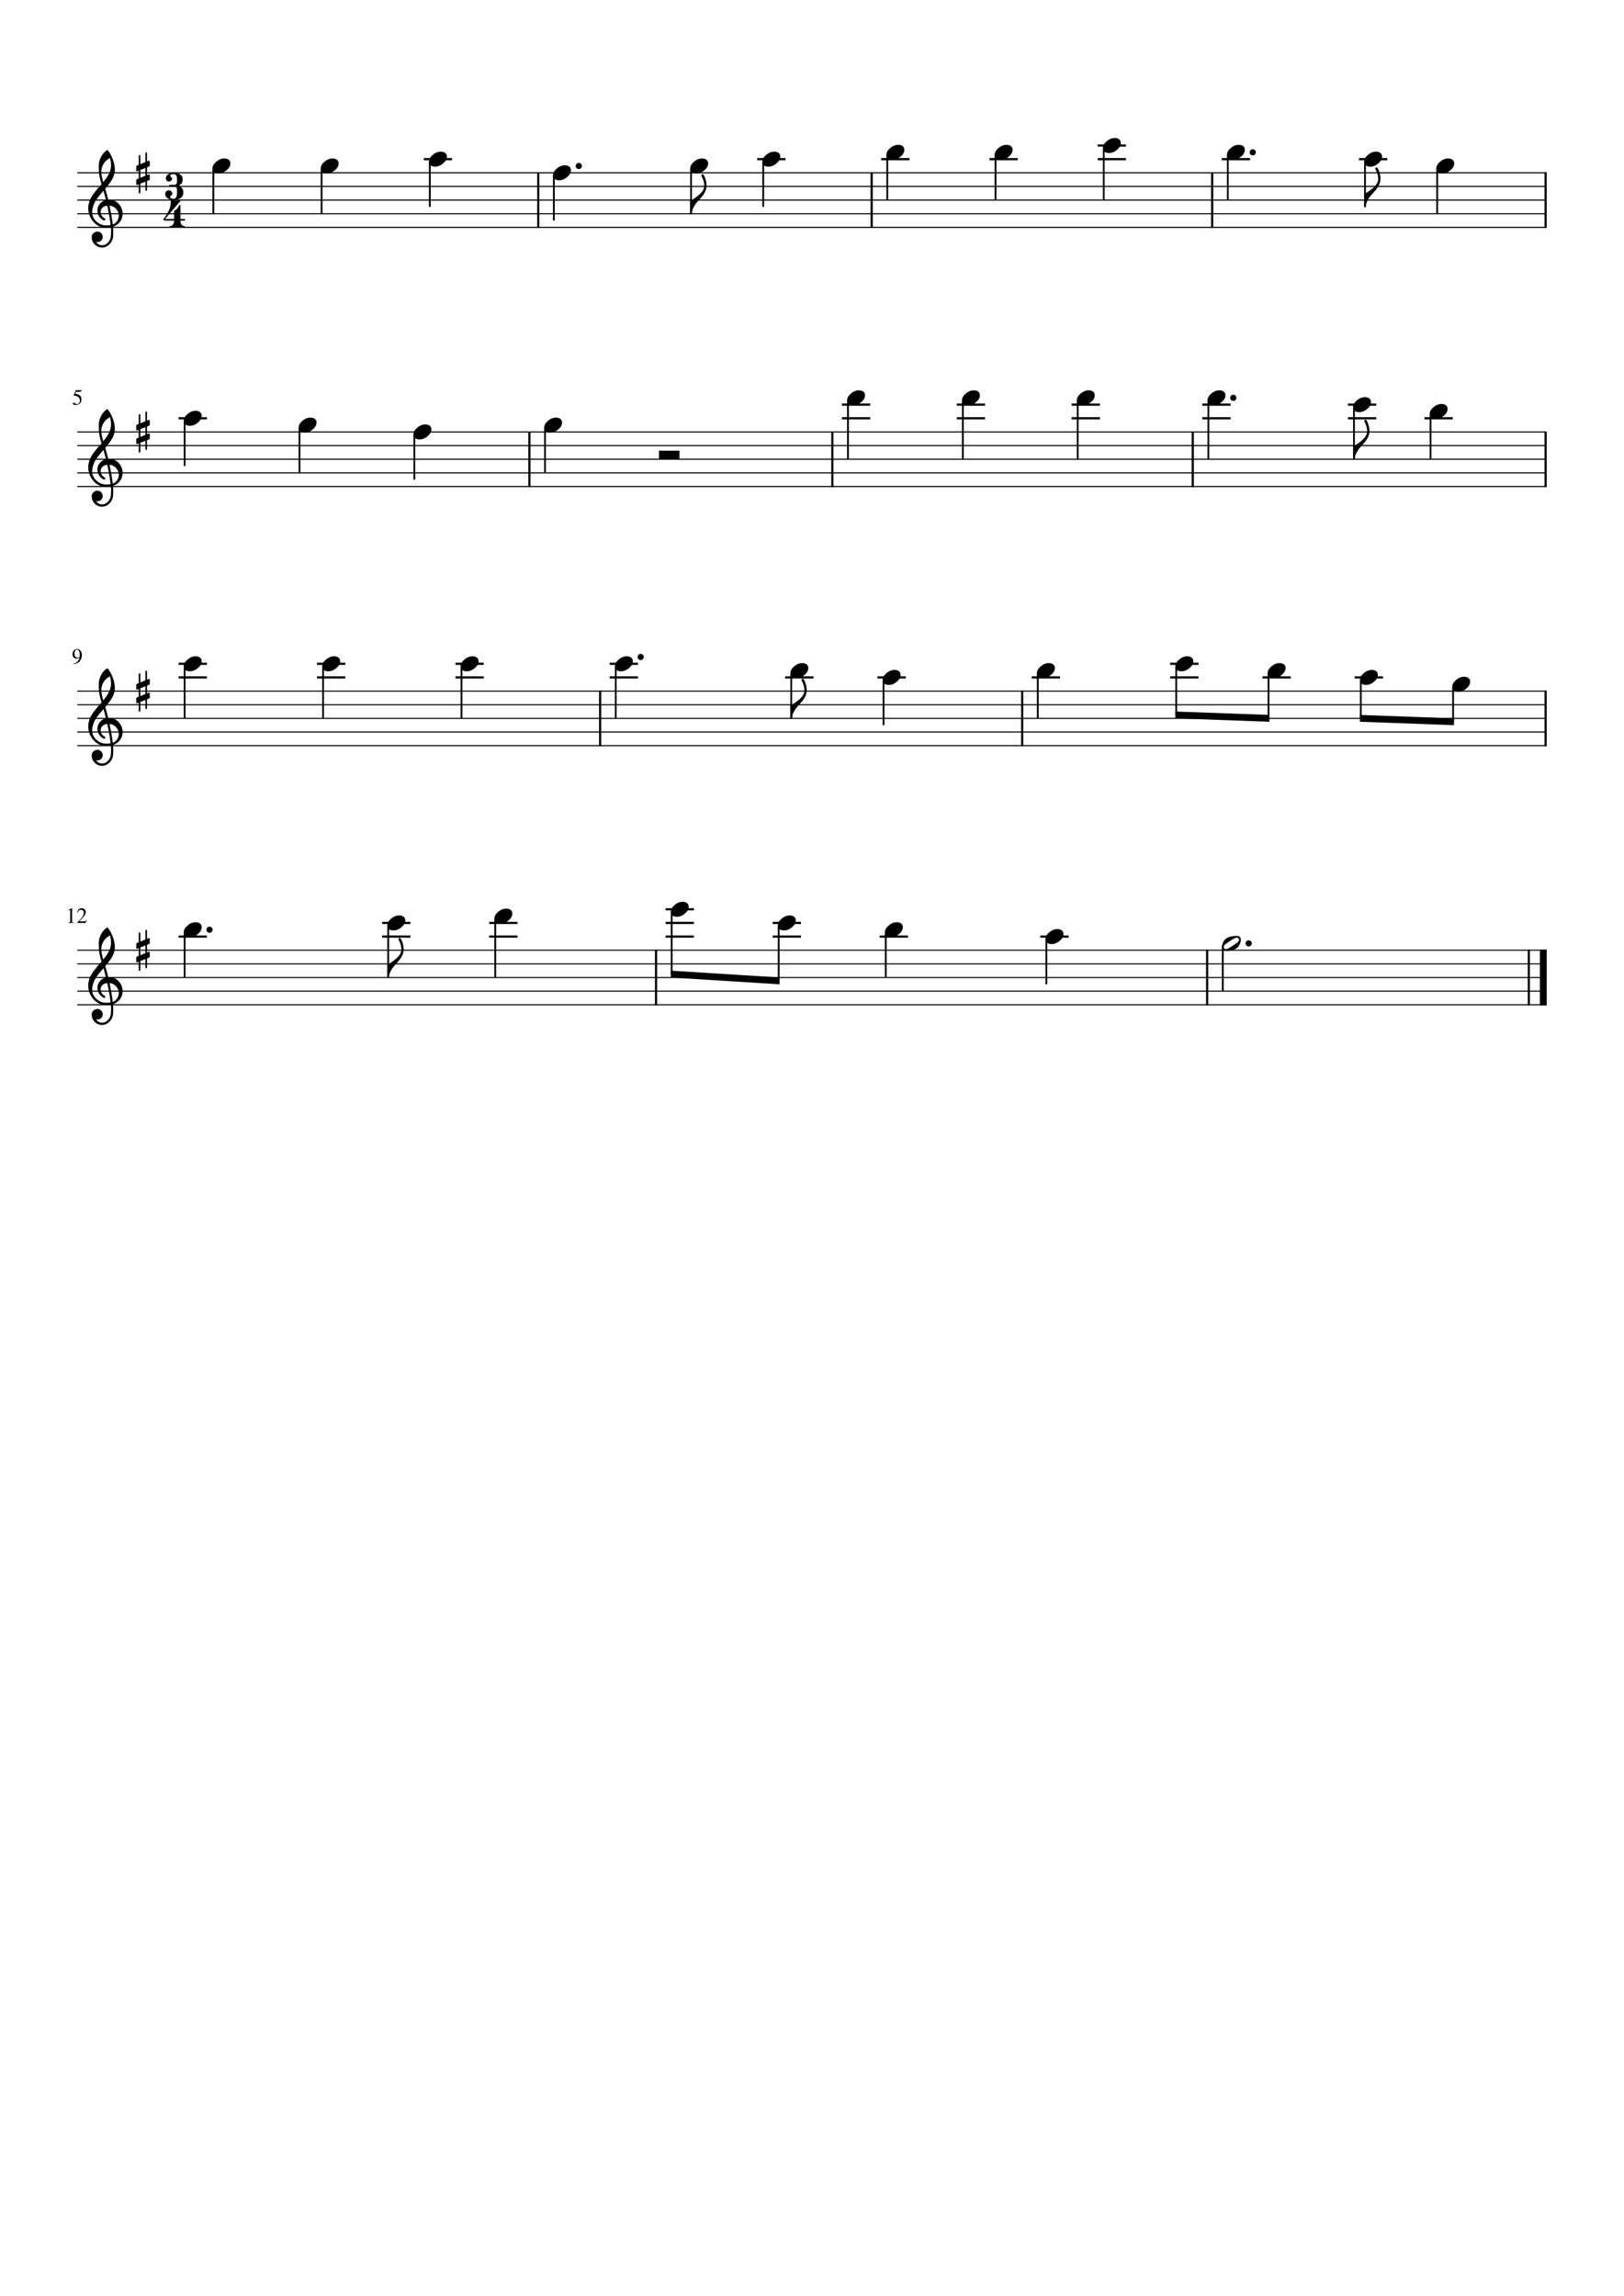 <?xml version="1.0" encoding="UTF-8" standalone="no"?>
<svg width="2977.2px" height="4208.4px" viewBox="0 0 2977.2 4208.4"
 xmlns="http://www.w3.org/2000/svg" xmlns:xlink="http://www.w3.org/1999/xlink" version="1.2" baseProfile="tiny">
<title>God_Save_The_Queen.mscx</title>
<desc>Generated by MuseScore Studio 4.3.1</desc>
<path class="" fill="#ffffff" fill-rule="evenodd" d="M0,0 L2977.2,0 L2977.2,4208.4 L0,4208.4 L0,0 "/>
<polyline class="StaffLines" fill="none" stroke="#000000" stroke-width="2.00" stroke-linejoin="bevel" points="141.732,316.732 2835.47,316.732"/>
<polyline class="StaffLines" fill="none" stroke="#000000" stroke-width="2.00" stroke-linejoin="bevel" points="141.732,341.732 2835.47,341.732"/>
<polyline class="StaffLines" fill="none" stroke="#000000" stroke-width="2.00" stroke-linejoin="bevel" points="141.732,366.733 2835.47,366.733"/>
<polyline class="StaffLines" fill="none" stroke="#000000" stroke-width="2.00" stroke-linejoin="bevel" points="141.732,391.733 2835.47,391.733"/>
<polyline class="StaffLines" fill="none" stroke="#000000" stroke-width="2.00" stroke-linejoin="bevel" points="141.732,416.733 2835.47,416.733"/>
<polyline class="StaffLines" fill="none" stroke="#000000" stroke-width="2.00" stroke-linejoin="bevel" points="141.732,791.733 2835.47,791.733"/>
<polyline class="StaffLines" fill="none" stroke="#000000" stroke-width="2.00" stroke-linejoin="bevel" points="141.732,816.733 2835.47,816.733"/>
<polyline class="StaffLines" fill="none" stroke="#000000" stroke-width="2.00" stroke-linejoin="bevel" points="141.732,841.733 2835.47,841.733"/>
<polyline class="StaffLines" fill="none" stroke="#000000" stroke-width="2.00" stroke-linejoin="bevel" points="141.732,866.733 2835.47,866.733"/>
<polyline class="StaffLines" fill="none" stroke="#000000" stroke-width="2.00" stroke-linejoin="bevel" points="141.732,891.733 2835.47,891.733"/>
<polyline class="StaffLines" fill="none" stroke="#000000" stroke-width="2.00" stroke-linejoin="bevel" points="141.732,1266.73 2835.47,1266.73"/>
<polyline class="StaffLines" fill="none" stroke="#000000" stroke-width="2.00" stroke-linejoin="bevel" points="141.732,1291.73 2835.47,1291.73"/>
<polyline class="StaffLines" fill="none" stroke="#000000" stroke-width="2.00" stroke-linejoin="bevel" points="141.732,1316.73 2835.47,1316.73"/>
<polyline class="StaffLines" fill="none" stroke="#000000" stroke-width="2.00" stroke-linejoin="bevel" points="141.732,1341.73 2835.47,1341.73"/>
<polyline class="StaffLines" fill="none" stroke="#000000" stroke-width="2.00" stroke-linejoin="bevel" points="141.732,1366.73 2835.47,1366.73"/>
<polyline class="StaffLines" fill="none" stroke="#000000" stroke-width="2.00" stroke-linejoin="bevel" points="141.732,1741.73 2835.47,1741.73"/>
<polyline class="StaffLines" fill="none" stroke="#000000" stroke-width="2.00" stroke-linejoin="bevel" points="141.732,1766.73 2835.47,1766.73"/>
<polyline class="StaffLines" fill="none" stroke="#000000" stroke-width="2.00" stroke-linejoin="bevel" points="141.732,1791.73 2835.47,1791.73"/>
<polyline class="StaffLines" fill="none" stroke="#000000" stroke-width="2.00" stroke-linejoin="bevel" points="141.732,1816.73 2835.47,1816.73"/>
<polyline class="StaffLines" fill="none" stroke="#000000" stroke-width="2.00" stroke-linejoin="bevel" points="141.732,1841.73 2835.47,1841.73"/>
<path class="MeasureNumber" d="M134.092,1217.61 L133.967,1216.81 C137.008,1216.28 139.589,1214.98 141.709,1212.92 C143.829,1210.86 145.3,1208.2 146.123,1204.94 C144.154,1206.48 142.159,1207.25 140.139,1207.25 C137.972,1207.25 136.23,1206.5 134.912,1205.01 C133.594,1203.51 132.935,1201.55 132.935,1199.11 C132.935,1196.4 133.727,1194.14 135.31,1192.33 C136.894,1190.53 138.873,1189.62 141.248,1189.62 C143.831,1189.62 145.951,1190.68 147.607,1192.8 C149.264,1194.91 150.092,1197.63 150.092,1200.95 C150.092,1202.01 149.998,1203.11 149.81,1204.23 C149.623,1205.36 149.188,1206.69 148.506,1208.23 C147.824,1209.76 146.938,1211.14 145.85,1212.35 C144.761,1213.56 143.204,1214.67 141.178,1215.65 C139.152,1216.64 136.79,1217.3 134.092,1217.61 M141.576,1205.5 C142.076,1205.5 142.646,1205.43 143.287,1205.28 C143.928,1205.13 144.576,1204.81 145.232,1204.32 C145.889,1203.82 146.217,1203.22 146.217,1202.5 L146.217,1200.95 C146.217,1194.19 144.456,1190.81 140.935,1190.81 C140.102,1190.81 139.394,1191.03 138.81,1191.48 C138.227,1191.92 137.782,1192.5 137.475,1193.21 C137.167,1193.92 136.946,1194.65 136.81,1195.4 C136.675,1196.14 136.607,1196.93 136.607,1197.76 C136.607,1200.13 137.055,1202.01 137.951,1203.4 C138.847,1204.8 140.055,1205.5 141.576,1205.5"/>
<path class="MeasureNumber" d="M127.545,1668.01 C127.066,1668.01 126.107,1668.31 124.67,1668.89 L124.67,1668.34 L131.873,1664.7 L132.185,1664.78 L132.185,1688.78 C132.185,1689.74 132.425,1690.36 132.904,1690.66 C133.383,1690.95 134.409,1691.11 135.982,1691.14 L135.982,1691.73 L124.951,1691.73 L124.951,1691.14 C126.441,1691.08 127.446,1690.85 127.967,1690.47 C128.488,1690.08 128.748,1689.26 128.748,1688.01 L128.748,1669.89 C128.748,1668.64 128.347,1668.01 127.545,1668.01 M141.451,1672.69 C141.587,1672.07 141.722,1671.54 141.857,1671.08 C141.993,1670.63 142.279,1669.97 142.717,1669.11 C143.154,1668.24 143.646,1667.53 144.193,1666.95 C144.74,1666.38 145.501,1665.87 146.475,1665.41 C147.449,1664.96 148.55,1664.73 149.779,1664.73 C151.852,1664.73 153.602,1665.41 155.029,1666.77 C156.456,1668.13 157.17,1669.81 157.17,1671.8 C157.17,1674.83 155.467,1678.14 152.06,1681.73 L145.342,1688.81 L154.889,1688.81 C155.795,1688.81 156.469,1688.66 156.912,1688.35 C157.355,1688.04 157.951,1687.31 158.701,1686.16 L159.217,1686.36 L157.014,1691.73 L141.42,1691.73 L141.42,1691.26 L148.529,1683.72 C151.998,1680.04 153.732,1676.58 153.732,1673.33 C153.732,1671.64 153.212,1670.27 152.17,1669.23 C151.128,1668.18 149.769,1667.66 148.092,1667.66 C146.706,1667.66 145.594,1668.04 144.756,1668.8 C143.917,1669.57 143.097,1670.93 142.295,1672.89 L141.451,1672.69 "/>
<path class="MeasureNumber" d="M146.514,733.873 C146.514,732.446 146.199,731.181 145.568,730.076 C144.938,728.972 144.178,728.118 143.287,727.514 C142.396,726.91 141.399,726.412 140.295,726.022 C139.191,725.631 138.23,725.376 137.412,725.256 C136.594,725.136 135.883,725.076 135.279,725.076 C134.956,725.076 134.795,724.967 134.795,724.748 C134.795,724.675 134.805,724.613 134.826,724.561 L139.185,715.264 L147.545,715.264 C147.972,715.264 148.313,715.196 148.568,715.061 C148.824,714.925 149.097,714.644 149.389,714.217 L149.748,714.498 L148.232,717.842 C148.128,718.061 147.821,718.17 147.31,718.17 L139.467,718.17 L137.795,721.608 C141.68,722.306 144.571,723.441 146.467,725.014 C148.363,726.587 149.31,728.894 149.31,731.936 C149.31,733.53 149.063,734.946 148.568,736.186 C148.074,737.425 147.446,738.423 146.685,739.178 C145.925,739.933 145.045,740.553 144.045,741.037 C143.045,741.522 142.087,741.853 141.17,742.03 C140.253,742.207 139.326,742.295 138.389,742.295 C136.899,742.295 135.714,742.074 134.834,741.631 C133.954,741.188 133.514,740.582 133.514,739.811 C133.514,738.821 134.087,738.326 135.232,738.326 C135.982,738.326 136.949,738.735 138.131,739.553 C139.313,740.371 140.253,740.78 140.951,740.78 C142.524,740.78 143.844,740.113 144.912,738.78 C145.98,737.446 146.514,735.811 146.514,733.873"/>
<polyline class="BarLine" fill="none" stroke="#000000" stroke-width="4.00" stroke-linejoin="bevel" points="2833.47,315.732 2833.47,417.733"/>
<polyline class="BarLine" fill="none" stroke="#000000" stroke-width="4.00" stroke-linejoin="bevel" points="1873.91,1265.73 1873.91,1367.73"/>
<polyline class="BarLine" fill="none" stroke="#000000" stroke-width="4.00" stroke-linejoin="bevel" points="2222.23,315.732 2222.23,417.733"/>
<polyline class="BarLine" fill="none" stroke="#000000" stroke-width="4.00" stroke-linejoin="bevel" points="1597.97,315.732 1597.97,417.733"/>
<polyline class="BarLine" fill="none" stroke="#000000" stroke-width="4.00" stroke-linejoin="bevel" points="1100.2,1265.73 1100.2,1367.73"/>
<polyline class="BarLine" fill="none" stroke="#000000" stroke-width="4.00" stroke-linejoin="bevel" points="2213.02,1740.73 2213.02,1842.73"/>
<polyline class="BarLine" fill="none" stroke="#000000" stroke-width="4.00" stroke-linejoin="bevel" points="2833.47,1265.73 2833.47,1367.73"/>
<polyline class="BarLine" fill="none" stroke="#000000" stroke-width="4.00" stroke-linejoin="bevel" points="986.737,315.732 986.737,417.733"/>
<polyline class="BarLine" fill="none" stroke="#000000" stroke-width="4.00" stroke-linejoin="bevel" points="2833.47,790.733 2833.47,892.733"/>
<polyline class="BarLine" fill="none" stroke="#000000" stroke-width="4.00" stroke-linejoin="bevel" points="2186.61,790.733 2186.61,892.733"/>
<polyline class="BarLine" fill="none" stroke="#000000" stroke-width="4.00" stroke-linejoin="bevel" points="970.519,790.733 970.519,892.733"/>
<polyline class="BarLine" fill="none" stroke="#000000" stroke-width="4.00" stroke-linejoin="bevel" points="1202.69,1740.73 1202.69,1842.73"/>
<polyline class="BarLine" fill="none" stroke="#000000" stroke-width="4.00" stroke-linejoin="bevel" points="1525.92,790.733 1525.92,892.733"/>
<polyline class="BarLine" fill="none" stroke="#000000" stroke-width="4.00" stroke-linejoin="bevel" points="2802.72,1740.73 2802.72,1842.73"/>
<polyline class="BarLine" fill="none" stroke="#000000" stroke-width="12.50" stroke-linejoin="bevel" points="2829.22,1740.73 2829.22,1842.73"/>
<polyline class="LedgerLine" fill="none" stroke="#000000" stroke-width="4.00" stroke-linejoin="bevel" points="700.533,1716.73 752.447,1716.73"/>
<polyline class="LedgerLine" fill="none" stroke="#000000" stroke-width="4.00" stroke-linejoin="bevel" points="1543.42,741.733 1595.34,741.733"/>
<polyline class="LedgerLine" fill="none" stroke="#000000" stroke-width="4.00" stroke-linejoin="bevel" points="327.334,1716.73 379.248,1716.73"/>
<polyline class="LedgerLine" fill="none" stroke="#000000" stroke-width="4.00" stroke-linejoin="bevel" points="1220.19,1716.73 1272.11,1716.73"/>
<polyline class="LedgerLine" fill="none" stroke="#000000" stroke-width="4.00" stroke-linejoin="bevel" points="1416.46,1716.73 1468.37,1716.73"/>
<polyline class="LedgerLine" fill="none" stroke="#000000" stroke-width="4.00" stroke-linejoin="bevel" points="2611.41,766.733 2663.32,766.733"/>
<polyline class="LedgerLine" fill="none" stroke="#000000" stroke-width="4.00" stroke-linejoin="bevel" points="2471.03,741.733 2522.95,741.733"/>
<polyline class="LedgerLine" fill="none" stroke="#000000" stroke-width="4.00" stroke-linejoin="bevel" points="2471.03,766.733 2522.95,766.733"/>
<polyline class="LedgerLine" fill="none" stroke="#000000" stroke-width="4.00" stroke-linejoin="bevel" points="1612.72,1716.73 1664.64,1716.73"/>
<polyline class="LedgerLine" fill="none" stroke="#000000" stroke-width="4.00" stroke-linejoin="bevel" points="2204.11,766.733 2256.02,766.733"/>
<polyline class="LedgerLine" fill="none" stroke="#000000" stroke-width="4.00" stroke-linejoin="bevel" points="700.533,1691.73 752.447,1691.73"/>
<polyline class="LedgerLine" fill="none" stroke="#000000" stroke-width="4.00" stroke-linejoin="bevel" points="1964.55,741.733 2016.46,741.733"/>
<polyline class="LedgerLine" fill="none" stroke="#000000" stroke-width="4.00" stroke-linejoin="bevel" points="896.797,1716.73 948.712,1716.73"/>
<polyline class="LedgerLine" fill="none" stroke="#000000" stroke-width="4.00" stroke-linejoin="bevel" points="896.797,1691.73 948.712,1691.73"/>
<polyline class="LedgerLine" fill="none" stroke="#000000" stroke-width="4.00" stroke-linejoin="bevel" points="2204.11,741.733 2256.02,741.733"/>
<polyline class="LedgerLine" fill="none" stroke="#000000" stroke-width="4.00" stroke-linejoin="bevel" points="1964.55,766.733 2016.46,766.733"/>
<polyline class="LedgerLine" fill="none" stroke="#000000" stroke-width="4.00" stroke-linejoin="bevel" points="1753.99,741.733 1805.9,741.733"/>
<polyline class="LedgerLine" fill="none" stroke="#000000" stroke-width="4.00" stroke-linejoin="bevel" points="1753.99,766.733 1805.9,766.733"/>
<polyline class="LedgerLine" fill="none" stroke="#000000" stroke-width="4.00" stroke-linejoin="bevel" points="2314.39,1241.73 2366.3,1241.73"/>
<polyline class="LedgerLine" fill="none" stroke="#000000" stroke-width="4.00" stroke-linejoin="bevel" points="1608.62,1241.73 1660.53,1241.73"/>
<polyline class="LedgerLine" fill="none" stroke="#000000" stroke-width="4.00" stroke-linejoin="bevel" points="1439.42,1241.73 1491.34,1241.73"/>
<polyline class="LedgerLine" fill="none" stroke="#000000" stroke-width="4.00" stroke-linejoin="bevel" points="1416.46,1691.73 1468.37,1691.73"/>
<polyline class="LedgerLine" fill="none" stroke="#000000" stroke-width="4.00" stroke-linejoin="bevel" points="1117.7,1216.73 1169.62,1216.73"/>
<polyline class="LedgerLine" fill="none" stroke="#000000" stroke-width="4.00" stroke-linejoin="bevel" points="1117.7,1241.73 1169.62,1241.73"/>
<polyline class="LedgerLine" fill="none" stroke="#000000" stroke-width="4.00" stroke-linejoin="bevel" points="1891.41,1241.73 1943.32,1241.73"/>
<polyline class="LedgerLine" fill="none" stroke="#000000" stroke-width="4.00" stroke-linejoin="bevel" points="2145.2,1241.73 2197.11,1241.73"/>
<polyline class="LedgerLine" fill="none" stroke="#000000" stroke-width="4.00" stroke-linejoin="bevel" points="2145.2,1216.73 2197.11,1216.73"/>
<polyline class="LedgerLine" fill="none" stroke="#000000" stroke-width="4.00" stroke-linejoin="bevel" points="1220.19,1691.73 1272.11,1691.73"/>
<polyline class="LedgerLine" fill="none" stroke="#000000" stroke-width="4.00" stroke-linejoin="bevel" points="834.913,1216.73 886.827,1216.73"/>
<polyline class="LedgerLine" fill="none" stroke="#000000" stroke-width="4.00" stroke-linejoin="bevel" points="834.913,1241.73 886.827,1241.73"/>
<polyline class="LedgerLine" fill="none" stroke="#000000" stroke-width="4.00" stroke-linejoin="bevel" points="2483.58,1241.73 2535.5,1241.73"/>
<polyline class="LedgerLine" fill="none" stroke="#000000" stroke-width="4.00" stroke-linejoin="bevel" points="581.124,1216.73 633.038,1216.73"/>
<polyline class="LedgerLine" fill="none" stroke="#000000" stroke-width="4.00" stroke-linejoin="bevel" points="581.124,1241.73 633.038,1241.73"/>
<polyline class="LedgerLine" fill="none" stroke="#000000" stroke-width="4.00" stroke-linejoin="bevel" points="327.334,1216.73 379.248,1216.73"/>
<polyline class="LedgerLine" fill="none" stroke="#000000" stroke-width="4.00" stroke-linejoin="bevel" points="327.334,1241.73 379.248,1241.73"/>
<polyline class="LedgerLine" fill="none" stroke="#000000" stroke-width="4.00" stroke-linejoin="bevel" points="1220.19,1666.73 1272.11,1666.73"/>
<polyline class="LedgerLine" fill="none" stroke="#000000" stroke-width="4.00" stroke-linejoin="bevel" points="1543.42,766.733 1595.34,766.733"/>
<polyline class="LedgerLine" fill="none" stroke="#000000" stroke-width="4.00" stroke-linejoin="bevel" points="2239.73,291.732 2291.65,291.732"/>
<polyline class="LedgerLine" fill="none" stroke="#000000" stroke-width="4.00" stroke-linejoin="bevel" points="2491.27,291.732 2543.18,291.732"/>
<polyline class="LedgerLine" fill="none" stroke="#000000" stroke-width="4.00" stroke-linejoin="bevel" points="2012.31,266.732 2064.23,266.732"/>
<polyline class="LedgerLine" fill="none" stroke="#000000" stroke-width="4.00" stroke-linejoin="bevel" points="2012.31,291.732 2064.23,291.732"/>
<polyline class="LedgerLine" fill="none" stroke="#000000" stroke-width="4.00" stroke-linejoin="bevel" points="1813.89,291.732 1865.81,291.732"/>
<polyline class="LedgerLine" fill="none" stroke="#000000" stroke-width="4.00" stroke-linejoin="bevel" points="1907.12,1716.73 1959.03,1716.73"/>
<polyline class="LedgerLine" fill="none" stroke="#000000" stroke-width="4.00" stroke-linejoin="bevel" points="1615.47,291.732 1667.39,291.732"/>
<polyline class="LedgerLine" fill="none" stroke="#000000" stroke-width="4.00" stroke-linejoin="bevel" points="327.334,766.733 379.248,766.733"/>
<polyline class="LedgerLine" fill="none" stroke="#000000" stroke-width="4.00" stroke-linejoin="bevel" points="1388.05,291.732 1439.96,291.732"/>
<polyline class="LedgerLine" fill="none" stroke="#000000" stroke-width="4.00" stroke-linejoin="bevel" points="776.817,291.732 828.731,291.732"/>
<polyline class="Stem" fill="none" stroke="#000000" stroke-width="3.25" stroke-linejoin="bevel" points="711.658,1697.6 711.658,1792.33"/>
<polyline class="Stem" fill="none" stroke="#000000" stroke-width="3.25" stroke-linejoin="bevel" points="846.038,1222.6 846.038,1316.73"/>
<polyline class="Stem" fill="none" stroke="#000000" stroke-width="3.25" stroke-linejoin="bevel" points="1554.55,735.102 1554.55,841.733"/>
<polyline class="Stem" fill="none" stroke="#000000" stroke-width="3.25" stroke-linejoin="bevel" points="1231.32,1672.6 1231.32,1785.59"/>
<polyline class="Stem" fill="none" stroke="#000000" stroke-width="3.25" stroke-linejoin="bevel" points="2250.86,285.102 2250.86,366.733"/>
<polyline class="Stem" fill="none" stroke="#000000" stroke-width="3.25" stroke-linejoin="bevel" points="1128.83,1222.6 1128.83,1316.73"/>
<polyline class="Stem" fill="none" stroke="#000000" stroke-width="3.25" stroke-linejoin="bevel" points="391.1,310.102 391.1,391.733"/>
<polyline class="Stem" fill="none" stroke="#000000" stroke-width="3.25" stroke-linejoin="bevel" points="589.521,310.102 589.521,391.733"/>
<polyline class="Stem" fill="none" stroke="#000000" stroke-width="3.25" stroke-linejoin="bevel" points="2023.44,272.602 2023.44,366.733"/>
<polyline class="Stem" fill="none" stroke="#000000" stroke-width="3.25" stroke-linejoin="bevel" points="1450.55,1235.1 1450.55,1317.33"/>
<polyline class="Stem" fill="none" stroke="#000000" stroke-width="3.25" stroke-linejoin="bevel" points="1619.74,1247.6 1619.74,1329.23"/>
<polyline class="Stem" fill="none" stroke="#000000" stroke-width="3.25" stroke-linejoin="bevel" points="907.922,1685.1 907.922,1791.73"/>
<polyline class="Stem" fill="none" stroke="#000000" stroke-width="3.25" stroke-linejoin="bevel" points="787.942,297.602 787.942,379.233"/>
<polyline class="Stem" fill="none" stroke="#000000" stroke-width="3.25" stroke-linejoin="bevel" points="1825.02,285.102 1825.02,366.733"/>
<polyline class="Stem" fill="none" stroke="#000000" stroke-width="3.25" stroke-linejoin="bevel" points="1015.36,322.602 1015.36,404.233"/>
<polyline class="Stem" fill="none" stroke="#000000" stroke-width="3.25" stroke-linejoin="bevel" points="1902.53,1235.1 1902.53,1316.73"/>
<polyline class="Stem" fill="none" stroke="#000000" stroke-width="3.25" stroke-linejoin="bevel" points="1626.6,285.102 1626.6,366.733"/>
<polyline class="Stem" fill="none" stroke="#000000" stroke-width="3.25" stroke-linejoin="bevel" points="2156.32,1222.6 2156.32,1310.54"/>
<polyline class="Stem" fill="none" stroke="#000000" stroke-width="3.25" stroke-linejoin="bevel" points="338.459,1710.1 338.459,1791.73"/>
<polyline class="Stem" fill="none" stroke="#000000" stroke-width="3.25" stroke-linejoin="bevel" points="1427.58,1697.6 1427.58,1797.88"/>
<polyline class="Stem" fill="none" stroke="#000000" stroke-width="3.25" stroke-linejoin="bevel" points="2325.51,1235.1 2325.51,1316.67"/>
<polyline class="Stem" fill="none" stroke="#000000" stroke-width="3.25" stroke-linejoin="bevel" points="1399.18,297.602 1399.18,379.233"/>
<polyline class="Stem" fill="none" stroke="#000000" stroke-width="3.25" stroke-linejoin="bevel" points="2494.71,1247.6 2494.71,1316.79"/>
<polyline class="Stem" fill="none" stroke="#000000" stroke-width="3.25" stroke-linejoin="bevel" points="2663.9,1260.1 2663.9,1322.92"/>
<polyline class="Stem" fill="none" stroke="#000000" stroke-width="3.25" stroke-linejoin="bevel" points="1266.9,310.102 1266.9,392.333"/>
<polyline class="Stem" fill="none" stroke="#000000" stroke-width="3.25" stroke-linejoin="bevel" points="2241.64,1734.13 2241.64,1816.73"/>
<polyline class="Stem" fill="none" stroke="#000000" stroke-width="3.25" stroke-linejoin="bevel" points="338.459,1222.6 338.459,1316.73"/>
<polyline class="Stem" fill="none" stroke="#000000" stroke-width="3.25" stroke-linejoin="bevel" points="1975.67,735.102 1975.67,841.733"/>
<polyline class="Stem" fill="none" stroke="#000000" stroke-width="3.25" stroke-linejoin="bevel" points="999.144,785.102 999.144,866.733"/>
<polyline class="Stem" fill="none" stroke="#000000" stroke-width="3.25" stroke-linejoin="bevel" points="2622.53,760.102 2622.53,841.733"/>
<polyline class="Stem" fill="none" stroke="#000000" stroke-width="3.25" stroke-linejoin="bevel" points="338.459,772.602 338.459,854.233"/>
<polyline class="Stem" fill="none" stroke="#000000" stroke-width="3.25" stroke-linejoin="bevel" points="2634.67,310.102 2634.67,391.733"/>
<polyline class="Stem" fill="none" stroke="#000000" stroke-width="3.25" stroke-linejoin="bevel" points="2482.16,747.602 2482.16,842.333"/>
<polyline class="Stem" fill="none" stroke="#000000" stroke-width="3.25" stroke-linejoin="bevel" points="1623.85,1710.1 1623.85,1791.73"/>
<polyline class="Stem" fill="none" stroke="#000000" stroke-width="3.25" stroke-linejoin="bevel" points="1918.25,1722.6 1918.25,1804.23"/>
<polyline class="Stem" fill="none" stroke="#000000" stroke-width="3.25" stroke-linejoin="bevel" points="759.583,797.602 759.583,879.233"/>
<polyline class="Stem" fill="none" stroke="#000000" stroke-width="3.25" stroke-linejoin="bevel" points="1765.11,735.102 1765.11,841.733"/>
<polyline class="Stem" fill="none" stroke="#000000" stroke-width="3.25" stroke-linejoin="bevel" points="549.021,785.102 549.021,866.733"/>
<polyline class="Stem" fill="none" stroke="#000000" stroke-width="3.25" stroke-linejoin="bevel" points="592.249,1222.6 592.249,1316.73"/>
<polyline class="Stem" fill="none" stroke="#000000" stroke-width="3.25" stroke-linejoin="bevel" points="2502.39,297.602 2502.39,379.833"/>
<polyline class="Stem" fill="none" stroke="#000000" stroke-width="3.25" stroke-linejoin="bevel" points="2215.23,735.102 2215.23,841.733"/>
<path class="Hook" d="M2523.52,306.873 C2525.02,306.873 2526.6,309.298 2528.26,314.147 C2529.92,318.996 2530.75,323.438 2530.75,327.475 C2530.75,331.511 2529.82,335.417 2527.97,339.193 C2526.12,342.969 2523.89,346.29 2521.28,349.154 L2513.27,358.139 C2510.8,361.003 2508.62,364.29 2506.73,367.998 C2504.84,371.706 2503.89,375.451 2503.89,379.233 L2500.77,379.233 L2500.77,354.233 L2503.89,354.233 C2514.83,347.326 2521.7,341.206 2524.5,335.873 C2525.87,333.269 2526.55,330.634 2526.55,327.967 C2526.55,321.779 2524.76,315.623 2521.17,309.498 L2521.17,309.108 C2521.17,308.524 2521.4,308.006 2521.86,307.553 C2522.32,307.1 2522.87,306.873 2523.52,306.873"/>
<path class="Hook" d="M2503.28,769.373 C2504.78,769.373 2506.36,771.798 2508.02,776.647 C2509.69,781.496 2510.52,785.939 2510.52,789.975 C2510.52,794.011 2509.59,797.918 2507.74,801.694 C2505.88,805.47 2503.65,808.79 2501.05,811.655 L2493.03,820.639 C2490.56,823.504 2488.38,826.79 2486.49,830.498 C2484.6,834.207 2483.66,837.952 2483.66,841.733 L2480.53,841.733 L2480.53,816.733 L2483.66,816.733 C2494.59,809.827 2501.46,803.707 2504.27,798.373 C2505.63,795.769 2506.31,793.134 2506.31,790.467 C2506.31,784.28 2504.52,778.123 2500.94,771.998 L2500.94,771.608 C2500.94,771.024 2501.17,770.506 2501.63,770.053 C2502.08,769.6 2502.64,769.373 2503.28,769.373"/>
<path class="Hook" d="M1288.02,319.373 C1289.52,319.373 1291.1,321.798 1292.76,326.647 C1294.42,331.496 1295.25,335.938 1295.25,339.975 C1295.25,344.011 1294.33,347.917 1292.47,351.693 C1290.62,355.469 1288.39,358.79 1285.79,361.654 L1277.77,370.639 C1275.3,373.503 1273.12,376.79 1271.23,380.498 C1269.34,384.206 1268.4,387.951 1268.4,391.733 L1265.27,391.733 L1265.27,366.733 L1268.4,366.733 C1279.33,359.826 1286.2,353.706 1289,348.373 C1290.37,345.769 1291.05,343.134 1291.05,340.467 C1291.05,334.279 1289.26,328.123 1285.68,321.998 L1285.68,321.608 C1285.68,321.024 1285.91,320.506 1286.36,320.053 C1286.82,319.6 1287.37,319.373 1288.02,319.373"/>
<path class="Hook" d="M1471.67,1244.37 C1473.17,1244.37 1474.76,1246.8 1476.42,1251.65 C1478.08,1256.5 1478.91,1260.94 1478.91,1264.98 C1478.91,1269.01 1477.98,1272.92 1476.13,1276.69 C1474.27,1280.47 1472.04,1283.79 1469.44,1286.65 L1461.42,1295.64 C1458.96,1298.5 1456.78,1301.79 1454.89,1305.5 C1452.99,1309.21 1452.05,1312.95 1452.05,1316.73 L1448.92,1316.73 L1448.92,1291.73 L1452.05,1291.73 C1462.99,1284.83 1469.86,1278.71 1472.66,1273.37 C1474.02,1270.77 1474.71,1268.13 1474.71,1265.47 C1474.71,1259.28 1472.91,1253.12 1469.33,1247 L1469.33,1246.61 C1469.33,1246.02 1469.56,1245.51 1470.02,1245.05 C1470.48,1244.6 1471.03,1244.37 1471.67,1244.37"/>
<path class="Hook" d="M732.783,1719.37 C734.283,1719.37 735.864,1721.8 737.525,1726.65 C739.186,1731.5 740.017,1735.94 740.017,1739.98 C740.017,1744.01 739.09,1747.92 737.236,1751.69 C735.382,1755.47 733.153,1758.79 730.548,1761.66 L722.533,1770.64 C720.064,1773.5 717.884,1776.79 715.994,1780.5 C714.103,1784.21 713.158,1787.95 713.158,1791.73 L710.033,1791.73 L710.033,1766.73 L713.158,1766.73 C724.095,1759.83 730.965,1753.71 733.767,1748.37 C735.132,1745.77 735.814,1743.13 735.814,1740.47 C735.814,1734.28 734.022,1728.12 730.439,1722 L730.439,1721.61 C730.439,1721.03 730.668,1720.51 731.127,1720.05 C731.585,1719.6 732.137,1719.37 732.783,1719.37"/>
<path class="Note" d="M1019.49,765.467 C1022.61,765.467 1025.22,766.248 1027.3,767.811 C1029.38,769.373 1030.43,771.618 1030.43,774.545 C1030.43,779.035 1028.1,783.233 1023.45,787.139 C1018.8,791.045 1013.8,792.998 1008.46,792.998 C1005.33,792.998 1002.7,792.186 1000.55,790.561 C998.53,788.8 997.519,786.587 997.519,783.92 C997.519,779.556 999.832,775.389 1004.46,771.42 C1009.08,767.452 1014.09,765.467 1019.49,765.467"/>
<path class="Note" d="M1251.66,1652.97 C1254.79,1652.97 1257.39,1653.75 1259.48,1655.31 C1261.56,1656.87 1262.6,1659.12 1262.6,1662.05 C1262.6,1666.54 1260.28,1670.73 1255.62,1674.64 C1250.97,1678.55 1245.98,1680.5 1240.63,1680.5 C1237.51,1680.5 1234.87,1679.69 1232.73,1678.06 C1230.7,1676.3 1229.69,1674.09 1229.69,1671.42 C1229.69,1667.06 1232.01,1662.89 1236.63,1658.92 C1241.26,1654.95 1246.27,1652.97 1251.66,1652.97"/>
<path class="Note" d="M1574.89,715.467 C1578.02,715.467 1580.62,716.248 1582.7,717.811 C1584.79,719.373 1585.83,721.618 1585.83,724.545 C1585.83,729.035 1583.5,733.233 1578.85,737.139 C1574.2,741.045 1569.2,742.998 1563.86,742.998 C1560.74,742.998 1558.1,742.186 1555.95,740.561 C1553.93,738.8 1552.92,736.587 1552.92,733.92 C1552.92,729.556 1555.24,725.389 1559.86,721.42 C1564.49,717.451 1569.5,715.467 1574.89,715.467"/>
<path class="Note" d="M569.365,765.467 C572.49,765.467 575.094,766.248 577.177,767.811 C579.26,769.373 580.302,771.618 580.302,774.545 C580.302,779.035 577.977,783.233 573.325,787.139 C568.674,791.045 563.677,792.998 558.333,792.998 C555.208,792.998 552.573,792.186 550.427,790.561 C548.406,788.8 547.396,786.587 547.396,783.92 C547.396,779.556 549.708,775.389 554.333,771.42 C558.958,767.452 563.969,765.467 569.365,765.467"/>
<path class="Note" d="M2247.44,1739.87 C2249.33,1739.87 2253.28,1737.92 2259.31,1734.01 C2265.33,1730.11 2268.88,1727.49 2269.96,1726.16 C2271.03,1724.82 2271.56,1723.63 2271.56,1722.59 C2271.56,1721.55 2271.14,1720.62 2270.29,1719.81 C2269.44,1719 2268.47,1718.59 2267.36,1718.59 C2265.41,1718.59 2261.43,1720.56 2255.4,1724.5 C2249.37,1728.44 2245.84,1731.06 2244.8,1732.36 C2243.76,1733.66 2243.24,1734.83 2243.24,1735.87 C2243.24,1736.92 2243.65,1737.84 2244.46,1738.66 C2245.28,1739.47 2246.27,1739.87 2247.44,1739.87 M2266.39,1715.47 C2271.99,1715.47 2274.78,1717.87 2274.78,1722.69 C2274.78,1725.03 2274.1,1727.75 2272.74,1730.84 C2271.37,1733.94 2269.55,1736.3 2267.27,1737.92 C2262.26,1741.31 2255.98,1743 2248.42,1743 C2242.82,1743 2240.02,1740.59 2240.02,1735.78 C2240.02,1733.63 2240.68,1730.97 2242.02,1727.77 C2243.35,1724.58 2245.19,1722.17 2247.53,1720.55 C2252.55,1717.16 2258.84,1715.47 2266.39,1715.47"/>
<path class="Note" d="M2684.24,1240.47 C2687.37,1240.47 2689.97,1241.25 2692.06,1242.81 C2694.14,1244.37 2695.18,1246.62 2695.18,1249.55 C2695.18,1254.04 2692.86,1258.23 2688.21,1262.14 C2683.55,1266.05 2678.56,1268 2673.21,1268 C2670.09,1268 2667.45,1267.19 2665.31,1265.56 C2663.29,1263.8 2662.28,1261.59 2662.28,1258.92 C2662.28,1254.56 2664.59,1250.39 2669.21,1246.42 C2673.84,1242.45 2678.85,1240.47 2684.24,1240.47"/>
<path class="Note" d="M1644.19,1690.47 C1647.32,1690.47 1649.92,1691.25 1652.01,1692.81 C1654.09,1694.37 1655.13,1696.62 1655.13,1699.55 C1655.13,1704.04 1652.8,1708.23 1648.15,1712.14 C1643.5,1716.05 1638.51,1718 1633.16,1718 C1630.04,1718 1627.4,1717.19 1625.26,1715.56 C1623.23,1713.8 1622.22,1711.59 1622.22,1708.92 C1622.22,1704.56 1624.54,1700.39 1629.16,1696.42 C1633.79,1692.45 1638.8,1690.47 1644.19,1690.47"/>
<path class="Note" d="M928.266,1665.47 C931.391,1665.47 933.995,1666.25 936.079,1667.81 C938.162,1669.37 939.204,1671.62 939.204,1674.55 C939.204,1679.04 936.878,1683.23 932.227,1687.14 C927.576,1691.05 922.579,1693 917.235,1693 C914.11,1693 911.475,1692.19 909.329,1690.56 C907.308,1688.8 906.297,1686.59 906.297,1683.92 C906.297,1679.56 908.61,1675.39 913.235,1671.42 C917.86,1667.45 922.87,1665.47 928.266,1665.47"/>
<path class="Note" d="M411.443,290.467 C414.568,290.467 417.173,291.248 419.256,292.811 C421.339,294.373 422.381,296.618 422.381,299.545 C422.381,304.035 420.055,308.232 415.404,312.139 C410.753,316.045 405.756,317.998 400.412,317.998 C397.287,317.998 394.652,317.186 392.506,315.561 C390.485,313.8 389.475,311.587 389.475,308.92 C389.475,304.555 391.787,300.389 396.412,296.42 C401.037,292.451 406.048,290.467 411.443,290.467"/>
<path class="Note" d="M1035.71,302.967 C1038.83,302.967 1041.44,303.748 1043.52,305.311 C1045.6,306.873 1046.64,309.118 1046.64,312.045 C1046.64,316.535 1044.32,320.732 1039.67,324.639 C1035.02,328.545 1030.02,330.498 1024.67,330.498 C1021.55,330.498 1018.91,329.686 1016.77,328.061 C1014.75,326.3 1013.74,324.087 1013.74,321.42 C1013.74,317.055 1016.05,312.889 1020.67,308.92 C1025.3,304.951 1030.31,302.967 1035.71,302.967"/>
<path class="Note" d="M1996.02,715.467 C1999.14,715.467 2001.75,716.248 2003.83,717.811 C2005.91,719.373 2006.95,721.618 2006.95,724.545 C2006.95,729.035 2004.63,733.233 1999.98,737.139 C1995.33,741.045 1990.33,742.998 1984.98,742.998 C1981.86,742.998 1979.22,742.186 1977.08,740.561 C1975.06,738.8 1974.05,736.587 1974.05,733.92 C1974.05,729.556 1976.36,725.389 1980.98,721.42 C1985.61,717.451 1990.62,715.467 1996.02,715.467"/>
<path class="Note" d="M732.002,1677.97 C735.127,1677.97 737.731,1678.75 739.814,1680.31 C741.897,1681.87 742.939,1684.12 742.939,1687.05 C742.939,1691.54 740.614,1695.73 735.962,1699.64 C731.311,1703.55 726.314,1705.5 720.97,1705.5 C717.845,1705.5 715.21,1704.69 713.064,1703.06 C711.043,1701.3 710.033,1699.09 710.033,1696.42 C710.033,1692.06 712.345,1687.89 716.97,1683.92 C721.595,1679.95 726.606,1677.97 732.002,1677.97"/>
<path class="Note" d="M779.926,777.967 C783.051,777.967 785.655,778.748 787.739,780.311 C789.822,781.873 790.864,784.118 790.864,787.045 C790.864,791.535 788.538,795.733 783.887,799.639 C779.236,803.545 774.239,805.498 768.895,805.498 C765.77,805.498 763.135,804.686 760.989,803.061 C758.968,801.3 757.958,799.087 757.958,796.42 C757.958,792.056 760.27,787.889 764.895,783.92 C769.52,779.952 774.53,777.967 779.926,777.967"/>
<path class="Note" d="M808.285,277.967 C811.41,277.967 814.014,278.748 816.098,280.311 C818.181,281.873 819.223,284.118 819.223,287.045 C819.223,291.535 816.897,295.732 812.246,299.639 C807.595,303.545 802.598,305.498 797.254,305.498 C794.129,305.498 791.494,304.686 789.348,303.061 C787.327,301.3 786.317,299.087 786.317,296.42 C786.317,292.055 788.629,287.889 793.254,283.92 C797.879,279.951 802.889,277.967 808.285,277.967"/>
<path class="Note" d="M609.864,290.467 C612.989,290.467 615.594,291.248 617.677,292.811 C619.76,294.373 620.802,296.618 620.802,299.545 C620.802,304.035 618.476,308.232 613.825,312.139 C609.174,316.045 604.177,317.998 598.833,317.998 C595.708,317.998 593.073,317.186 590.927,315.561 C588.906,313.8 587.896,311.587 587.896,308.92 C587.896,304.555 590.208,300.389 594.833,296.42 C599.458,292.451 604.469,290.467 609.864,290.467"/>
<path class="Note" d="M358.803,1690.47 C361.928,1690.47 364.532,1691.25 366.615,1692.81 C368.699,1694.37 369.74,1696.62 369.74,1699.55 C369.74,1704.04 367.415,1708.23 362.764,1712.14 C358.113,1716.05 353.115,1718 347.772,1718 C344.647,1718 342.011,1717.19 339.865,1715.56 C337.844,1713.8 336.834,1711.59 336.834,1708.92 C336.834,1704.56 339.147,1700.39 343.772,1696.42 C348.397,1692.45 353.407,1690.47 358.803,1690.47"/>
<path class="Note" d="M1785.45,715.467 C1788.58,715.467 1791.18,716.248 1793.27,717.811 C1795.35,719.373 1796.39,721.618 1796.39,724.545 C1796.39,729.035 1794.07,733.233 1789.42,737.139 C1784.76,741.045 1779.77,742.998 1774.42,742.998 C1771.3,742.998 1768.66,742.186 1766.52,740.561 C1764.5,738.8 1763.49,736.587 1763.49,733.92 C1763.49,729.556 1765.8,725.389 1770.42,721.42 C1775.05,717.451 1780.06,715.467 1785.45,715.467"/>
<path class="Note" d="M2642.88,740.467 C2646,740.467 2648.6,741.248 2650.69,742.811 C2652.77,744.373 2653.81,746.618 2653.81,749.545 C2653.81,754.035 2651.49,758.233 2646.84,762.139 C2642.19,766.045 2637.19,767.998 2631.84,767.998 C2628.72,767.998 2626.08,767.186 2623.94,765.561 C2621.92,763.8 2620.91,761.587 2620.91,758.92 C2620.91,754.556 2623.22,750.389 2627.84,746.42 C2632.47,742.451 2637.48,740.467 2642.88,740.467"/>
<path class="Note" d="M612.592,1202.97 C615.717,1202.97 618.321,1203.75 620.405,1205.31 C622.488,1206.87 623.53,1209.12 623.53,1212.05 C623.53,1216.54 621.204,1220.73 616.553,1224.64 C611.902,1228.55 606.905,1230.5 601.561,1230.5 C598.436,1230.5 595.801,1229.69 593.655,1228.06 C591.634,1226.3 590.624,1224.09 590.624,1221.42 C590.624,1217.06 592.936,1212.89 597.561,1208.92 C602.186,1204.95 607.196,1202.97 612.592,1202.97"/>
<path class="Note" d="M2271.2,265.467 C2274.33,265.467 2276.93,266.248 2279.02,267.811 C2281.1,269.373 2282.14,271.618 2282.14,274.545 C2282.14,279.035 2279.82,283.232 2275.16,287.139 C2270.51,291.045 2265.52,292.998 2260.17,292.998 C2257.05,292.998 2254.41,292.186 2252.27,290.561 C2250.24,288.8 2249.23,286.587 2249.23,283.92 C2249.23,279.555 2251.55,275.389 2256.17,271.42 C2260.8,267.451 2265.81,265.467 2271.2,265.467"/>
<path class="Note" d="M358.803,1202.97 C361.928,1202.97 364.532,1203.75 366.615,1205.31 C368.699,1206.87 369.74,1209.12 369.74,1212.05 C369.74,1216.54 367.415,1220.73 362.764,1224.64 C358.113,1228.55 353.115,1230.5 347.772,1230.5 C344.647,1230.5 342.011,1229.69 339.865,1228.06 C337.844,1226.3 336.834,1224.09 336.834,1221.42 C336.834,1217.06 339.147,1212.89 343.772,1208.92 C348.397,1204.95 353.407,1202.97 358.803,1202.97"/>
<path class="Note" d="M866.382,1202.97 C869.507,1202.97 872.111,1203.75 874.194,1205.31 C876.278,1206.87 877.319,1209.12 877.319,1212.05 C877.319,1216.54 874.994,1220.73 870.343,1224.64 C865.692,1228.55 860.694,1230.5 855.351,1230.5 C852.226,1230.5 849.59,1229.69 847.444,1228.06 C845.423,1226.3 844.413,1224.09 844.413,1221.42 C844.413,1217.06 846.726,1212.89 851.351,1208.92 C855.976,1204.95 860.986,1202.97 866.382,1202.97"/>
<path class="Note" d="M2522.74,277.967 C2525.86,277.967 2528.46,278.748 2530.55,280.311 C2532.63,281.873 2533.67,284.118 2533.67,287.045 C2533.67,291.535 2531.35,295.732 2526.7,299.639 C2522.05,303.545 2517.05,305.498 2511.7,305.498 C2508.58,305.498 2505.94,304.686 2503.8,303.061 C2501.78,301.3 2500.77,299.087 2500.77,296.42 C2500.77,292.055 2503.08,287.889 2507.7,283.92 C2512.33,279.951 2517.34,277.967 2522.74,277.967"/>
<path class="Note" d="M2043.78,252.967 C2046.91,252.967 2049.51,253.748 2051.59,255.311 C2053.68,256.873 2054.72,259.118 2054.72,262.045 C2054.72,266.535 2052.39,270.732 2047.74,274.639 C2043.09,278.545 2038.09,280.498 2032.75,280.498 C2029.63,280.498 2026.99,279.686 2024.84,278.061 C2022.82,276.3 2021.81,274.087 2021.81,271.42 C2021.81,267.055 2024.13,262.889 2028.75,258.92 C2033.38,254.951 2038.39,252.967 2043.78,252.967"/>
<path class="Note" d="M1447.93,1677.97 C1451.05,1677.97 1453.66,1678.75 1455.74,1680.31 C1457.82,1681.87 1458.87,1684.12 1458.87,1687.05 C1458.87,1691.54 1456.54,1695.73 1451.89,1699.64 C1447.24,1703.55 1442.24,1705.5 1436.9,1705.5 C1433.77,1705.5 1431.14,1704.69 1428.99,1703.06 C1426.97,1701.3 1425.96,1699.09 1425.96,1696.42 C1425.96,1692.06 1428.27,1687.89 1432.9,1683.92 C1437.52,1679.95 1442.53,1677.97 1447.93,1677.97"/>
<path class="Note" d="M1149.17,1202.97 C1152.3,1202.97 1154.9,1203.75 1156.98,1205.31 C1159.07,1206.87 1160.11,1209.12 1160.11,1212.05 C1160.11,1216.54 1157.78,1220.73 1153.13,1224.64 C1148.48,1228.55 1143.48,1230.5 1138.14,1230.5 C1135.02,1230.5 1132.38,1229.69 1130.23,1228.06 C1128.21,1226.3 1127.2,1224.09 1127.2,1221.42 C1127.2,1217.06 1129.52,1212.89 1134.14,1208.92 C1138.77,1204.95 1143.78,1202.97 1149.17,1202.97"/>
<path class="Note" d="M2655.02,290.467 C2658.14,290.467 2660.75,291.248 2662.83,292.811 C2664.91,294.373 2665.95,296.618 2665.95,299.545 C2665.95,304.035 2663.63,308.232 2658.98,312.139 C2654.33,316.045 2649.33,317.998 2643.98,317.998 C2640.86,317.998 2638.22,317.186 2636.08,315.561 C2634.06,313.8 2633.05,311.587 2633.05,308.92 C2633.05,304.555 2635.36,300.389 2639.98,296.42 C2644.61,292.451 2649.62,290.467 2655.02,290.467"/>
<path class="Note" d="M1845.36,265.467 C1848.49,265.467 1851.09,266.248 1853.17,267.811 C1855.26,269.373 1856.3,271.618 1856.3,274.545 C1856.3,279.035 1853.97,283.232 1849.32,287.139 C1844.67,291.045 1839.67,292.998 1834.33,292.998 C1831.2,292.998 1828.57,292.186 1826.42,290.561 C1824.4,288.8 1823.39,286.587 1823.39,283.92 C1823.39,279.555 1825.7,275.389 1830.33,271.42 C1834.95,267.451 1839.97,265.467 1845.36,265.467"/>
<path class="Note" d="M1470.89,1215.47 C1474.02,1215.47 1476.62,1216.25 1478.71,1217.81 C1480.79,1219.37 1481.83,1221.62 1481.83,1224.55 C1481.83,1229.04 1479.51,1233.23 1474.85,1237.14 C1470.2,1241.05 1465.21,1243 1459.86,1243 C1456.74,1243 1454.1,1242.19 1451.96,1240.56 C1449.93,1238.8 1448.92,1236.59 1448.92,1233.92 C1448.92,1229.56 1451.24,1225.39 1455.86,1221.42 C1460.49,1217.45 1465.5,1215.47 1470.89,1215.47"/>
<path class="Note" d="M1938.59,1702.97 C1941.71,1702.97 1944.32,1703.75 1946.4,1705.31 C1948.49,1706.87 1949.53,1709.12 1949.53,1712.05 C1949.53,1716.54 1947.2,1720.73 1942.55,1724.64 C1937.9,1728.55 1932.9,1730.5 1927.56,1730.5 C1924.43,1730.5 1921.8,1729.69 1919.65,1728.06 C1917.63,1726.3 1916.62,1724.09 1916.62,1721.42 C1916.62,1717.06 1918.93,1712.89 1923.56,1708.92 C1928.18,1704.95 1933.19,1702.97 1938.59,1702.97"/>
<path class="Note" d="M2515.05,1227.97 C2518.18,1227.97 2520.78,1228.75 2522.86,1230.31 C2524.95,1231.87 2525.99,1234.12 2525.99,1237.05 C2525.99,1241.54 2523.66,1245.73 2519.01,1249.64 C2514.36,1253.55 2509.36,1255.5 2504.02,1255.5 C2500.89,1255.5 2498.26,1254.69 2496.11,1253.06 C2494.09,1251.3 2493.08,1249.09 2493.08,1246.42 C2493.08,1242.06 2495.39,1237.89 2500.02,1233.92 C2504.64,1229.95 2509.66,1227.97 2515.05,1227.97"/>
<path class="Note" d="M1640.09,1227.97 C1643.21,1227.97 1645.82,1228.75 1647.9,1230.31 C1649.98,1231.87 1651.02,1234.12 1651.02,1237.05 C1651.02,1241.54 1648.7,1245.73 1644.05,1249.64 C1639.4,1253.55 1634.4,1255.5 1629.05,1255.5 C1625.93,1255.5 1623.29,1254.69 1621.15,1253.06 C1619.13,1251.3 1618.12,1249.09 1618.12,1246.42 C1618.12,1242.06 1620.43,1237.89 1625.05,1233.92 C1629.68,1229.95 1634.69,1227.97 1640.09,1227.97"/>
<path class="Note" d="M1646.94,265.467 C1650.07,265.467 1652.67,266.248 1654.75,267.811 C1656.84,269.373 1657.88,271.618 1657.88,274.545 C1657.88,279.035 1655.55,283.232 1650.9,287.139 C1646.25,291.045 1641.25,292.998 1635.91,292.998 C1632.78,292.998 1630.15,292.186 1628,290.561 C1625.98,288.8 1624.97,286.587 1624.97,283.92 C1624.97,279.555 1627.28,275.389 1631.91,271.42 C1636.53,267.451 1641.54,265.467 1646.94,265.467"/>
<path class="Note" d="M2502.5,727.967 C2505.63,727.967 2508.23,728.748 2510.31,730.311 C2512.4,731.873 2513.44,734.118 2513.44,737.045 C2513.44,741.535 2511.11,745.733 2506.46,749.639 C2501.81,753.545 2496.81,755.498 2491.47,755.498 C2488.34,755.498 2485.71,754.686 2483.56,753.061 C2481.54,751.3 2480.53,749.087 2480.53,746.42 C2480.53,742.056 2482.84,737.889 2487.47,733.92 C2492.09,729.951 2497.11,727.967 2502.5,727.967"/>
<path class="Note" d="M1922.88,1215.47 C1926,1215.47 1928.6,1216.25 1930.69,1217.81 C1932.77,1219.37 1933.81,1221.62 1933.81,1224.55 C1933.81,1229.04 1931.49,1233.23 1926.84,1237.14 C1922.19,1241.05 1917.19,1243 1911.84,1243 C1908.72,1243 1906.08,1242.19 1903.94,1240.56 C1901.92,1238.8 1900.91,1236.59 1900.91,1233.92 C1900.91,1229.56 1903.22,1225.39 1907.84,1221.42 C1912.47,1217.45 1917.48,1215.47 1922.88,1215.47"/>
<path class="Note" d="M1419.52,277.967 C1422.64,277.967 1425.25,278.748 1427.33,280.311 C1429.42,281.873 1430.46,284.118 1430.46,287.045 C1430.46,291.535 1428.13,295.732 1423.48,299.639 C1418.83,303.545 1413.83,305.498 1408.49,305.498 C1405.36,305.498 1402.73,304.686 1400.58,303.061 C1398.56,301.3 1397.55,299.087 1397.55,296.42 C1397.55,292.055 1399.86,287.889 1404.49,283.92 C1409.11,279.951 1414.12,277.967 1419.52,277.967"/>
<path class="Note" d="M358.803,752.967 C361.928,752.967 364.532,753.748 366.615,755.311 C368.699,756.873 369.74,759.118 369.74,762.045 C369.74,766.535 367.415,770.733 362.764,774.639 C358.113,778.545 353.115,780.498 347.772,780.498 C344.647,780.498 342.011,779.686 339.865,778.061 C337.844,776.3 336.834,774.087 336.834,771.42 C336.834,767.056 339.147,762.889 343.772,758.92 C348.397,754.952 353.407,752.967 358.803,752.967"/>
<path class="Note" d="M2176.67,1202.97 C2179.79,1202.97 2182.39,1203.75 2184.48,1205.31 C2186.56,1206.87 2187.6,1209.12 2187.6,1212.05 C2187.6,1216.54 2185.28,1220.73 2180.63,1224.64 C2175.97,1228.55 2170.98,1230.5 2165.63,1230.5 C2162.51,1230.5 2159.87,1229.69 2157.73,1228.06 C2155.71,1226.3 2154.7,1224.09 2154.7,1221.42 C2154.7,1217.06 2157.01,1212.89 2161.63,1208.92 C2166.26,1204.95 2171.27,1202.97 2176.67,1202.97"/>
<path class="Note" d="M2235.58,715.467 C2238.7,715.467 2241.31,716.248 2243.39,717.811 C2245.47,719.373 2246.52,721.618 2246.52,724.545 C2246.52,729.035 2244.19,733.233 2239.54,737.139 C2234.89,741.045 2229.89,742.998 2224.55,742.998 C2221.42,742.998 2218.79,742.186 2216.64,740.561 C2214.62,738.8 2213.61,736.587 2213.61,733.92 C2213.61,729.556 2215.92,725.389 2220.55,721.42 C2225.17,717.451 2230.18,715.467 2235.58,715.467"/>
<path class="Note" d="M2345.86,1215.47 C2348.98,1215.47 2351.59,1216.25 2353.67,1217.81 C2355.75,1219.37 2356.8,1221.62 2356.8,1224.55 C2356.8,1229.04 2354.47,1233.23 2349.82,1237.14 C2345.17,1241.05 2340.17,1243 2334.83,1243 C2331.7,1243 2329.07,1242.19 2326.92,1240.56 C2324.9,1238.8 2323.89,1236.59 2323.89,1233.92 C2323.89,1229.56 2326.2,1225.39 2330.83,1221.42 C2335.45,1217.45 2340.46,1215.47 2345.86,1215.47"/>
<path class="Note" d="M1287.24,290.467 C1290.36,290.467 1292.97,291.248 1295.05,292.811 C1297.13,294.373 1298.18,296.618 1298.18,299.545 C1298.18,304.035 1295.85,308.232 1291.2,312.139 C1286.55,316.045 1281.55,317.998 1276.21,317.998 C1273.08,317.998 1270.45,317.186 1268.3,315.561 C1266.28,313.8 1265.27,311.587 1265.27,308.92 C1265.27,304.555 1267.58,300.389 1272.21,296.42 C1276.83,292.451 1281.84,290.467 1287.24,290.467"/>
<path class="Clef" d="M203.623,423.858 L203.623,421.717 C203.56,420.613 203.399,418.889 203.139,416.545 C199.889,417.066 196.993,417.326 194.451,417.326 C185.337,417.326 177.605,413.727 171.256,406.529 C164.907,399.331 161.732,390.753 161.732,380.795 C161.732,378.128 162.253,374.923 163.295,371.178 C164.337,367.433 165.297,364.925 166.178,363.654 C167.058,362.384 168.378,360.154 170.139,356.967 C170.659,355.988 172.352,353.837 175.217,350.514 C175.738,349.805 176.193,349.222 176.584,348.764 C176.975,348.305 177.607,347.49 178.482,346.318 C179.357,345.147 180.3,344.055 181.31,343.045 C182.321,342.035 183.217,341.058 183.998,340.115 C184.779,339.173 185.498,338.378 186.154,337.733 C183.81,329.983 182.378,324.024 181.857,319.858 C181.337,315.691 181.076,310.579 181.076,304.522 C181.076,298.464 182.378,292.962 184.982,288.014 C187.514,282.878 191.06,278.68 195.623,275.42 C195.883,275.222 196.225,275.123 196.646,275.123 C197.068,275.123 197.378,275.222 197.576,275.42 C201.087,279.649 204.128,285.149 206.701,291.92 C209.274,298.691 210.56,305.024 210.56,310.92 C210.56,316.816 209.066,322.498 206.076,327.967 C202.691,333.759 198.326,339.748 192.982,345.936 C194.347,350.227 196.17,356.962 198.451,366.139 L199.045,366.139 C199.305,366.076 199.529,366.045 199.717,366.045 C207.081,366.045 213.089,368.634 217.74,373.811 C222.391,378.988 224.717,384.962 224.717,391.733 C224.717,400.128 221.238,406.899 214.279,412.045 C212.258,413.545 209.878,414.717 207.139,415.561 C207.472,419.79 207.639,422.605 207.639,424.006 C207.639,425.407 207.571,427.899 207.435,431.483 C207.373,437.597 205.29,442.837 201.185,447.201 C197.081,451.566 192.394,453.748 187.123,453.748 C181.852,453.748 177.36,451.876 173.646,448.131 C169.933,444.386 168.076,439.847 168.076,434.514 C168.076,431.712 169.154,429.331 171.31,427.373 C173.519,425.425 176.006,424.451 178.771,424.451 C181.537,424.451 183.8,425.462 185.56,427.483 C187.383,429.368 188.295,431.644 188.295,434.311 C188.295,436.977 187.383,439.222 185.56,441.045 C183.738,442.868 181.555,443.779 179.014,443.779 C177.972,443.779 176.967,443.587 175.998,443.201 C178.863,447.43 182.54,449.545 187.029,449.545 C191.519,449.545 195.36,447.691 198.553,443.983 C201.745,440.274 203.342,435.91 203.342,430.889 L203.623,423.858 M206.748,411.561 C210.133,410.321 212.821,408.123 214.81,404.967 C216.8,401.811 217.795,398.67 217.795,395.545 C217.795,390.92 216.199,386.785 213.006,383.139 C209.813,379.493 205.774,377.441 200.889,376.983 C203.691,390.722 205.644,402.248 206.748,411.561 M168.967,388.998 C168.967,395.446 171.537,401.079 176.678,405.897 C181.818,410.714 187.842,413.123 194.748,413.123 C197.477,413.123 200.144,412.925 202.748,412.529 C201.706,402.634 199.654,390.785 196.592,376.983 C192.758,377.378 189.782,378.699 187.662,380.943 C185.542,383.188 184.482,385.743 184.482,388.608 C184.482,393.555 187.123,397.561 192.404,400.623 C192.852,400.884 193.076,401.324 193.076,401.943 C193.076,402.563 192.865,403.1 192.443,403.553 C192.021,404.006 191.649,404.233 191.326,404.233 C191.003,404.233 190.581,404.17 190.06,404.045 C182.435,399.878 178.623,393.592 178.623,385.186 C178.623,381.217 180.024,377.41 182.826,373.764 C185.753,370.118 189.56,367.774 194.248,366.733 C192.425,359.441 190.93,353.743 189.764,349.639 C180.847,359.67 175.31,367.092 173.154,371.904 C170.363,378.154 168.967,383.852 168.967,388.998 M201.576,289.686 C196.691,292.092 192.834,295.574 190.006,300.131 C187.178,304.688 185.764,309.472 185.764,314.483 C185.764,319.493 186.935,325.972 189.279,333.92 C193.967,328.253 197.514,322.946 199.92,317.998 C202.326,313.05 203.529,308.152 203.529,303.303 C203.529,298.454 202.878,293.915 201.576,289.686"/>
<path class="Clef" d="M203.623,1848.86 L203.623,1846.72 C203.56,1845.61 203.399,1843.89 203.139,1841.55 C199.889,1842.07 196.993,1842.33 194.451,1842.33 C185.337,1842.33 177.605,1838.73 171.256,1831.53 C164.907,1824.33 161.732,1815.75 161.732,1805.8 C161.732,1803.13 162.253,1799.92 163.295,1796.18 C164.337,1792.43 165.297,1789.93 166.178,1788.66 C167.058,1787.38 168.378,1785.16 170.139,1781.97 C170.659,1780.99 172.352,1778.84 175.217,1775.51 C175.738,1774.81 176.193,1774.22 176.584,1773.76 C176.975,1773.31 177.607,1772.49 178.482,1771.32 C179.357,1770.15 180.3,1769.06 181.31,1768.05 C182.321,1767.04 183.217,1766.06 183.998,1765.12 C184.779,1764.17 185.498,1763.38 186.154,1762.73 C183.81,1754.98 182.378,1749.03 181.857,1744.86 C181.337,1740.69 181.076,1735.58 181.076,1729.52 C181.076,1723.47 182.378,1717.96 184.982,1713.01 C187.514,1707.88 191.06,1703.68 195.623,1700.42 C195.883,1700.22 196.225,1700.12 196.646,1700.12 C197.068,1700.12 197.378,1700.22 197.576,1700.42 C201.087,1704.65 204.128,1710.15 206.701,1716.92 C209.274,1723.69 210.56,1730.03 210.56,1735.92 C210.56,1741.82 209.066,1747.5 206.076,1752.97 C202.691,1758.76 198.326,1764.75 192.982,1770.94 C194.347,1775.23 196.17,1781.96 198.451,1791.14 L199.045,1791.14 C199.305,1791.08 199.529,1791.05 199.717,1791.05 C207.081,1791.05 213.089,1793.63 217.74,1798.81 C222.391,1803.99 224.717,1809.96 224.717,1816.73 C224.717,1825.13 221.238,1831.9 214.279,1837.05 C212.258,1838.55 209.878,1839.72 207.139,1840.56 C207.472,1844.79 207.639,1847.61 207.639,1849.01 C207.639,1850.41 207.571,1852.9 207.435,1856.48 C207.373,1862.6 205.29,1867.84 201.185,1872.2 C197.081,1876.57 192.394,1878.75 187.123,1878.75 C181.852,1878.75 177.36,1876.88 173.646,1873.13 C169.933,1869.39 168.076,1864.85 168.076,1859.51 C168.076,1856.71 169.154,1854.33 171.31,1852.37 C173.519,1850.43 176.006,1849.45 178.771,1849.45 C181.537,1849.45 183.8,1850.46 185.56,1852.48 C187.383,1854.37 188.295,1856.64 188.295,1859.31 C188.295,1861.98 187.383,1864.22 185.56,1866.05 C183.738,1867.87 181.555,1868.78 179.014,1868.78 C177.972,1868.78 176.967,1868.59 175.998,1868.2 C178.863,1872.43 182.54,1874.55 187.029,1874.55 C191.519,1874.55 195.36,1872.69 198.553,1868.98 C201.745,1865.28 203.342,1860.91 203.342,1855.89 L203.623,1848.86 M206.748,1836.56 C210.133,1835.32 212.821,1833.12 214.81,1829.97 C216.8,1826.81 217.795,1823.67 217.795,1820.55 C217.795,1815.92 216.199,1811.79 213.006,1808.14 C209.813,1804.49 205.774,1802.44 200.889,1801.98 C203.691,1815.72 205.644,1827.25 206.748,1836.56 M168.967,1814 C168.967,1820.45 171.537,1826.08 176.678,1830.9 C181.818,1835.72 187.842,1838.12 194.748,1838.12 C197.477,1838.12 200.144,1837.93 202.748,1837.53 C201.706,1827.63 199.654,1815.79 196.592,1801.98 C192.758,1802.38 189.782,1803.7 187.662,1805.94 C185.542,1808.19 184.482,1810.74 184.482,1813.61 C184.482,1818.56 187.123,1822.56 192.404,1825.62 C192.852,1825.88 193.076,1826.32 193.076,1826.94 C193.076,1827.56 192.865,1828.1 192.443,1828.55 C192.021,1829.01 191.649,1829.23 191.326,1829.23 C191.003,1829.23 190.581,1829.17 190.06,1829.05 C182.435,1824.88 178.623,1818.59 178.623,1810.19 C178.623,1806.22 180.024,1802.41 182.826,1798.76 C185.753,1795.12 189.56,1792.78 194.248,1791.73 C192.425,1784.44 190.93,1778.74 189.764,1774.64 C180.847,1784.67 175.31,1792.09 173.154,1796.91 C170.363,1803.16 168.967,1808.85 168.967,1814 M201.576,1714.69 C196.691,1717.09 192.834,1720.57 190.006,1725.13 C187.178,1729.69 185.764,1734.47 185.764,1739.48 C185.764,1744.49 186.935,1750.97 189.279,1758.92 C193.967,1753.25 197.514,1747.95 199.92,1743 C202.326,1738.05 203.529,1733.15 203.529,1728.3 C203.529,1723.45 202.878,1718.92 201.576,1714.69"/>
<path class="Clef" d="M203.623,1373.86 L203.623,1371.72 C203.56,1370.61 203.399,1368.89 203.139,1366.55 C199.889,1367.07 196.993,1367.33 194.451,1367.33 C185.337,1367.33 177.605,1363.73 171.256,1356.53 C164.907,1349.33 161.732,1340.75 161.732,1330.8 C161.732,1328.13 162.253,1324.92 163.295,1321.18 C164.337,1317.43 165.297,1314.93 166.178,1313.65 C167.058,1312.38 168.378,1310.15 170.139,1306.97 C170.659,1305.99 172.352,1303.84 175.217,1300.51 C175.738,1299.81 176.193,1299.22 176.584,1298.76 C176.975,1298.31 177.607,1297.49 178.482,1296.32 C179.357,1295.15 180.3,1294.06 181.31,1293.05 C182.321,1292.04 183.217,1291.06 183.998,1290.12 C184.779,1289.17 185.498,1288.38 186.154,1287.73 C183.81,1279.98 182.378,1274.02 181.857,1269.86 C181.337,1265.69 181.076,1260.58 181.076,1254.52 C181.076,1248.46 182.378,1242.96 184.982,1238.01 C187.514,1232.88 191.06,1228.68 195.623,1225.42 C195.883,1225.22 196.225,1225.12 196.646,1225.12 C197.068,1225.12 197.378,1225.22 197.576,1225.42 C201.087,1229.65 204.128,1235.15 206.701,1241.92 C209.274,1248.69 210.56,1255.02 210.56,1260.92 C210.56,1266.82 209.066,1272.5 206.076,1277.97 C202.691,1283.76 198.326,1289.75 192.982,1295.94 C194.347,1300.23 196.17,1306.96 198.451,1316.14 L199.045,1316.14 C199.305,1316.08 199.529,1316.05 199.717,1316.05 C207.081,1316.05 213.089,1318.63 217.74,1323.81 C222.391,1328.99 224.717,1334.96 224.717,1341.73 C224.717,1350.13 221.238,1356.9 214.279,1362.05 C212.258,1363.55 209.878,1364.72 207.139,1365.56 C207.472,1369.79 207.639,1372.61 207.639,1374.01 C207.639,1375.41 207.571,1377.9 207.435,1381.48 C207.373,1387.6 205.29,1392.84 201.185,1397.2 C197.081,1401.57 192.394,1403.75 187.123,1403.75 C181.852,1403.75 177.36,1401.88 173.646,1398.13 C169.933,1394.39 168.076,1389.85 168.076,1384.51 C168.076,1381.71 169.154,1379.33 171.31,1377.37 C173.519,1375.43 176.006,1374.45 178.771,1374.45 C181.537,1374.45 183.8,1375.46 185.56,1377.48 C187.383,1379.37 188.295,1381.64 188.295,1384.31 C188.295,1386.98 187.383,1389.22 185.56,1391.05 C183.738,1392.87 181.555,1393.78 179.014,1393.78 C177.972,1393.78 176.967,1393.59 175.998,1393.2 C178.863,1397.43 182.54,1399.55 187.029,1399.55 C191.519,1399.55 195.36,1397.69 198.553,1393.98 C201.745,1390.27 203.342,1385.91 203.342,1380.89 L203.623,1373.86 M206.748,1361.56 C210.133,1360.32 212.821,1358.12 214.81,1354.97 C216.8,1351.81 217.795,1348.67 217.795,1345.55 C217.795,1340.92 216.199,1336.79 213.006,1333.14 C209.813,1329.49 205.774,1327.44 200.889,1326.98 C203.691,1340.72 205.644,1352.25 206.748,1361.56 M168.967,1339 C168.967,1345.45 171.537,1351.08 176.678,1355.9 C181.818,1360.71 187.842,1363.12 194.748,1363.12 C197.477,1363.12 200.144,1362.93 202.748,1362.53 C201.706,1352.63 199.654,1340.79 196.592,1326.98 C192.758,1327.38 189.782,1328.7 187.662,1330.94 C185.542,1333.19 184.482,1335.74 184.482,1338.61 C184.482,1343.56 187.123,1347.56 192.404,1350.62 C192.852,1350.88 193.076,1351.32 193.076,1351.94 C193.076,1352.56 192.865,1353.1 192.443,1353.55 C192.021,1354.01 191.649,1354.23 191.326,1354.23 C191.003,1354.23 190.581,1354.17 190.06,1354.05 C182.435,1349.88 178.623,1343.59 178.623,1335.19 C178.623,1331.22 180.024,1327.41 182.826,1323.76 C185.753,1320.12 189.56,1317.77 194.248,1316.73 C192.425,1309.44 190.93,1303.74 189.764,1299.64 C180.847,1309.67 175.31,1317.09 173.154,1321.9 C170.363,1328.15 168.967,1333.85 168.967,1339 M201.576,1239.69 C196.691,1242.09 192.834,1245.57 190.006,1250.13 C187.178,1254.69 185.764,1259.47 185.764,1264.48 C185.764,1269.49 186.935,1275.97 189.279,1283.92 C193.967,1278.25 197.514,1272.95 199.92,1268 C202.326,1263.05 203.529,1258.15 203.529,1253.3 C203.529,1248.45 202.878,1243.92 201.576,1239.69"/>
<path class="Clef" d="M203.623,898.858 L203.623,896.717 C203.56,895.613 203.399,893.889 203.139,891.545 C199.889,892.066 196.993,892.327 194.451,892.327 C185.337,892.327 177.605,888.728 171.256,881.53 C164.907,874.332 161.732,865.754 161.732,855.795 C161.732,853.129 162.253,849.923 163.295,846.178 C164.337,842.433 165.297,839.926 166.178,838.655 C167.058,837.384 168.378,835.155 170.139,831.967 C170.659,830.988 172.352,828.837 175.217,825.514 C175.738,824.806 176.193,824.222 176.584,823.764 C176.975,823.306 177.607,822.491 178.482,821.319 C179.357,820.147 180.3,819.056 181.31,818.045 C182.321,817.035 183.217,816.058 183.998,815.116 C184.779,814.173 185.498,813.379 186.154,812.733 C183.81,804.983 182.378,799.024 181.857,794.858 C181.337,790.691 181.076,785.579 181.076,779.522 C181.076,773.465 182.378,767.962 184.982,763.014 C187.514,757.879 191.06,753.681 195.623,750.42 C195.883,750.222 196.225,750.123 196.646,750.123 C197.068,750.123 197.378,750.222 197.576,750.42 C201.087,754.649 204.128,760.149 206.701,766.92 C209.274,773.691 210.56,780.024 210.56,785.92 C210.56,791.816 209.066,797.498 206.076,802.967 C202.691,808.759 198.326,814.748 192.982,820.936 C194.347,825.228 196.17,831.962 198.451,841.139 L199.045,841.139 C199.305,841.077 199.529,841.045 199.717,841.045 C207.081,841.045 213.089,843.634 217.74,848.811 C222.391,853.988 224.717,859.962 224.717,866.733 C224.717,875.129 221.238,881.899 214.279,887.045 C212.258,888.545 209.878,889.717 207.139,890.561 C207.472,894.79 207.639,897.605 207.639,899.006 C207.639,900.407 207.571,902.899 207.435,906.483 C207.373,912.597 205.29,917.837 201.185,922.202 C197.081,926.566 192.394,928.748 187.123,928.748 C181.852,928.748 177.36,926.876 173.646,923.131 C169.933,919.386 168.076,914.847 168.076,909.514 C168.076,906.712 169.154,904.332 171.31,902.373 C173.519,900.426 176.006,899.452 178.771,899.452 C181.537,899.452 183.8,900.462 185.56,902.483 C187.383,904.368 188.295,906.644 188.295,909.311 C188.295,911.978 187.383,914.222 185.56,916.045 C183.738,917.868 181.555,918.78 179.014,918.78 C177.972,918.78 176.967,918.587 175.998,918.202 C178.863,922.431 182.54,924.545 187.029,924.545 C191.519,924.545 195.36,922.691 198.553,918.983 C201.745,915.274 203.342,910.91 203.342,905.889 L203.623,898.858 M206.748,886.561 C210.133,885.321 212.821,883.123 214.81,879.967 C216.8,876.811 217.795,873.67 217.795,870.545 C217.795,865.92 216.199,861.785 213.006,858.139 C209.813,854.493 205.774,852.441 200.889,851.983 C203.691,865.722 205.644,877.248 206.748,886.561 M168.967,863.998 C168.967,870.446 171.537,876.079 176.678,880.897 C181.818,885.715 187.842,888.123 194.748,888.123 C197.477,888.123 200.144,887.926 202.748,887.53 C201.706,877.634 199.654,865.785 196.592,851.983 C192.758,852.379 189.782,853.699 187.662,855.944 C185.542,858.189 184.482,860.743 184.482,863.608 C184.482,868.556 187.123,872.561 192.404,875.623 C192.852,875.884 193.076,876.324 193.076,876.944 C193.076,877.564 192.865,878.1 192.443,878.553 C192.021,879.006 191.649,879.233 191.326,879.233 C191.003,879.233 190.581,879.17 190.06,879.045 C182.435,874.879 178.623,868.592 178.623,860.186 C178.623,856.217 180.024,852.41 182.826,848.764 C185.753,845.118 189.56,842.774 194.248,841.733 C192.425,834.441 190.93,828.743 189.764,824.639 C180.847,834.67 175.31,842.092 173.154,846.905 C170.363,853.155 168.967,858.853 168.967,863.998 M201.576,764.686 C196.691,767.092 192.834,770.574 190.006,775.131 C187.178,779.689 185.764,784.472 185.764,789.483 C185.764,794.493 186.935,800.972 189.279,808.92 C193.967,803.254 197.514,797.946 199.92,792.998 C202.326,788.051 203.529,783.152 203.529,778.303 C203.529,773.454 202.878,768.915 201.576,764.686"/>
<path class="KeySig" d="M272.412,1719.76 C273.85,1719.37 274.568,1719.72 274.568,1720.83 L274.568,1728.64 C274.568,1729.42 273.949,1730.04 272.709,1730.5 L269.49,1731.76 L269.49,1745.94 L272.412,1744.76 C273.85,1744.37 274.568,1744.73 274.568,1745.84 L274.568,1753.66 C274.568,1754.44 273.949,1755.05 272.709,1755.5 L269.49,1756.78 L269.49,1772.98 C269.49,1774.22 269.001,1774.84 268.021,1774.84 C267.042,1774.84 266.553,1774.22 266.553,1772.98 L266.553,1757.95 L257.271,1761.66 L257.271,1777.76 C257.271,1779 256.785,1779.62 255.811,1779.62 C254.837,1779.62 254.35,1779 254.35,1777.76 L254.35,1762.83 L251.803,1763.91 C250.438,1764.49 249.756,1764.1 249.756,1762.73 L249.756,1755.01 C249.756,1754.37 250.344,1753.79 251.521,1753.26 L254.35,1752.09 L254.35,1737.83 L251.803,1738.91 C250.438,1739.49 249.756,1739.1 249.756,1737.73 L249.756,1730.01 C249.756,1729.36 250.344,1728.77 251.521,1728.25 L254.35,1727.08 L254.35,1710.97 C254.35,1709.73 254.837,1709.11 255.811,1709.11 C256.785,1709.11 257.271,1709.73 257.271,1710.97 L257.271,1725.91 L266.553,1722.11 L266.553,1706.19 C266.553,1704.95 267.042,1704.33 268.021,1704.33 C269.001,1704.33 269.49,1704.95 269.49,1706.19 L269.49,1720.94 L272.412,1719.76 M257.271,1736.66 L257.271,1750.92 L266.553,1747.11 L266.553,1732.94 L257.271,1736.66 "/>
<path class="KeySig" d="M272.412,294.764 C273.85,294.368 274.568,294.722 274.568,295.826 L274.568,303.639 C274.568,304.42 273.949,305.04 272.709,305.498 L269.49,306.764 L269.49,320.936 L272.412,319.764 C273.85,319.368 274.568,319.727 274.568,320.842 L274.568,328.654 C274.568,329.436 273.949,330.05 272.709,330.498 L269.49,331.779 L269.49,347.982 C269.49,349.222 269.001,349.842 268.021,349.842 C267.042,349.842 266.553,349.222 266.553,347.982 L266.553,332.951 L257.271,336.654 L257.271,352.764 C257.271,354.003 256.785,354.623 255.811,354.623 C254.837,354.623 254.35,354.003 254.35,352.764 L254.35,337.826 L251.803,338.904 C250.438,339.488 249.756,339.097 249.756,337.732 L249.756,330.014 C249.756,329.368 250.344,328.785 251.521,328.264 L254.35,327.092 L254.35,312.826 L251.803,313.904 C250.438,314.488 249.756,314.097 249.756,312.732 L249.756,305.014 C249.756,304.357 250.344,303.769 251.521,303.248 L254.35,302.076 L254.35,285.967 C254.35,284.727 254.837,284.107 255.811,284.107 C256.785,284.107 257.271,284.727 257.271,285.967 L257.271,300.904 L266.553,297.107 L266.553,281.186 C266.553,279.946 267.042,279.326 268.021,279.326 C269.001,279.326 269.49,279.946 269.49,281.186 L269.49,295.936 L272.412,294.764 M257.271,311.654 L257.271,325.92 L266.553,322.107 L266.553,307.936 L257.271,311.654 "/>
<path class="KeySig" d="M272.412,1244.76 C273.85,1244.37 274.568,1244.72 274.568,1245.83 L274.568,1253.64 C274.568,1254.42 273.949,1255.04 272.709,1255.5 L269.49,1256.76 L269.49,1270.94 L272.412,1269.76 C273.85,1269.37 274.568,1269.73 274.568,1270.84 L274.568,1278.65 C274.568,1279.44 273.949,1280.05 272.709,1280.5 L269.49,1281.78 L269.49,1297.98 C269.49,1299.22 269.001,1299.84 268.021,1299.84 C267.042,1299.84 266.553,1299.22 266.553,1297.98 L266.553,1282.95 L257.271,1286.65 L257.271,1302.76 C257.271,1304 256.785,1304.62 255.811,1304.62 C254.837,1304.62 254.35,1304 254.35,1302.76 L254.35,1287.83 L251.803,1288.9 C250.438,1289.49 249.756,1289.1 249.756,1287.73 L249.756,1280.01 C249.756,1279.37 250.344,1278.79 251.521,1278.26 L254.35,1277.09 L254.35,1262.83 L251.803,1263.9 C250.438,1264.49 249.756,1264.1 249.756,1262.73 L249.756,1255.01 C249.756,1254.36 250.344,1253.77 251.521,1253.25 L254.35,1252.08 L254.35,1235.97 C254.35,1234.73 254.837,1234.11 255.811,1234.11 C256.785,1234.11 257.271,1234.73 257.271,1235.97 L257.271,1250.9 L266.553,1247.11 L266.553,1231.19 C266.553,1229.95 267.042,1229.33 268.021,1229.33 C269.001,1229.33 269.49,1229.95 269.49,1231.19 L269.49,1245.94 L272.412,1244.76 M257.271,1261.65 L257.271,1275.92 L266.553,1272.11 L266.553,1257.94 L257.271,1261.65 "/>
<path class="KeySig" d="M272.412,769.764 C273.85,769.368 274.568,769.722 274.568,770.827 L274.568,778.639 C274.568,779.42 273.949,780.04 272.709,780.498 L269.49,781.764 L269.49,795.936 L272.412,794.764 C273.85,794.368 274.568,794.728 274.568,795.842 L274.568,803.655 C274.568,804.436 273.949,805.05 272.709,805.498 L269.49,806.78 L269.49,822.983 C269.49,824.222 269.001,824.842 268.021,824.842 C267.042,824.842 266.553,824.222 266.553,822.983 L266.553,807.952 L257.271,811.655 L257.271,827.764 C257.271,829.004 256.785,829.623 255.811,829.623 C254.837,829.623 254.35,829.004 254.35,827.764 L254.35,812.827 L251.803,813.905 C250.438,814.488 249.756,814.097 249.756,812.733 L249.756,805.014 C249.756,804.368 250.344,803.785 251.521,803.264 L254.35,802.092 L254.35,787.827 L251.803,788.905 C250.438,789.488 249.756,789.097 249.756,787.733 L249.756,780.014 C249.756,779.358 250.344,778.769 251.521,778.248 L254.35,777.077 L254.35,760.967 C254.35,759.728 254.837,759.108 255.811,759.108 C256.785,759.108 257.271,759.728 257.271,760.967 L257.271,775.905 L266.553,772.108 L266.553,756.186 C266.553,754.946 267.042,754.327 268.021,754.327 C269.001,754.327 269.49,754.946 269.49,756.186 L269.49,770.936 L272.412,769.764 M257.271,786.655 L257.271,800.92 L266.553,797.108 L266.553,782.936 L257.271,786.655 "/>
<path class="TimeSig" d="M318.287,364.389 C322.454,364.389 324.537,360.514 324.537,352.764 L324.537,351.107 C324.537,349.222 324.472,347.644 324.342,346.373 C324.212,345.102 323.772,344.011 323.022,343.1 C322.272,342.188 321.115,341.732 319.553,341.732 L311.537,341.732 C310.631,341.732 310.178,341.277 310.178,340.365 C310.178,339.454 310.631,338.93 311.537,338.795 L319.553,338.795 C321.376,338.795 322.644,338.274 323.357,337.232 C324.071,336.191 324.464,334.498 324.537,332.154 L324.537,328.154 C324.537,322.102 322.324,319.076 317.897,319.076 C313.917,319.076 311.928,320.149 311.928,322.295 C311.928,323.014 312.532,323.795 313.74,324.639 C314.949,325.482 315.553,326.264 315.553,326.982 C315.553,328.607 314.982,329.99 313.842,331.131 C312.701,332.272 311.334,332.842 309.74,332.842 C308.147,332.842 306.795,332.256 305.686,331.084 C304.576,329.912 304.022,328.545 304.022,326.982 C304.022,323.92 305.391,321.415 308.131,319.467 C310.995,317.644 314.558,316.732 318.818,316.732 C323.079,316.732 326.805,317.66 329.998,319.514 C333.191,321.368 334.787,324.248 334.787,328.154 C334.787,330.956 334.493,333.089 333.904,334.553 C333.316,336.016 332.667,336.91 331.959,337.232 C330.063,338.014 329.115,339.024 329.115,340.264 C329.115,341.107 330.287,342.316 332.631,343.889 C333.412,344.337 334.193,345.36 334.975,346.959 C335.756,348.558 336.147,350.493 336.147,352.764 C336.147,357.264 334.472,360.717 331.123,363.123 C327.774,365.529 323.738,366.732 319.014,366.732 C314.29,366.732 310.464,365.691 307.537,363.607 C304.412,361.66 302.85,358.925 302.85,355.404 C302.85,353.717 303.501,352.154 304.803,350.717 C306.167,349.477 307.745,348.857 309.537,348.857 C311.329,348.857 312.813,349.509 313.99,350.811 C315.292,352.05 315.943,353.581 315.943,355.404 C315.943,356.248 315.292,357.16 313.99,358.139 C312.615,359.055 311.928,360.035 311.928,361.076 C311.928,362.118 312.548,362.93 313.787,363.514 C315.027,364.097 316.527,364.389 318.287,364.389"/>
<path class="TimeSig" d="M322.623,368.084 C324.118,368.084 325.55,367.858 326.92,367.404 C328.29,366.951 329.266,366.725 329.85,366.725 C330.433,366.725 330.824,367.079 331.022,367.787 C331.022,367.86 330.954,368.058 330.818,368.381 L302.412,401.397 L319.1,401.397 L319.1,388.303 C319.1,386.678 320.048,385.506 321.943,384.787 C323.891,384.068 326.105,381.173 328.584,376.1 C328.772,375.704 329.063,375.506 329.459,375.506 C330.24,375.506 330.693,375.964 330.818,376.881 L330.818,401.397 L337.959,401.397 C338.865,401.397 339.352,401.884 339.42,402.858 C339.488,403.831 339.001,404.318 337.959,404.318 L330.818,404.318 L330.818,405.1 C330.818,407.704 331.469,409.917 332.772,411.74 C334.272,413.563 336.032,414.475 338.053,414.475 C338.834,414.475 339.225,414.865 339.225,415.647 C339.225,416.428 338.688,416.818 337.615,416.818 C336.542,416.818 334.54,416.608 331.607,416.186 C328.675,415.764 326.412,415.553 324.818,415.553 C323.225,415.553 321.011,415.764 318.178,416.186 C315.344,416.608 313.214,416.818 311.787,416.818 C311.006,416.818 310.615,416.428 310.615,415.647 C310.615,414.865 311.006,414.475 311.787,414.475 C313.798,414.475 315.553,413.563 317.053,411.74 C318.417,409.855 319.1,407.641 319.1,405.1 L319.1,404.318 L302.412,404.318 C301.558,404.318 300.821,404.092 300.201,403.639 C299.581,403.186 299.272,402.764 299.272,402.373 C299.272,401.983 300.087,400.811 301.717,398.858 C303.347,396.904 305.675,393.144 308.701,387.576 C311.727,382.009 313.24,375.61 313.24,368.381 C313.24,367.339 313.699,366.818 314.615,366.818 C314.813,366.818 315.123,366.884 315.545,367.014 C315.967,367.144 316.878,367.355 318.279,367.647 C319.68,367.938 321.128,368.084 322.623,368.084"/>
<path class="Rest" d="M1244.61,841.733 L1209.07,841.733 C1208.41,841.733 1208.08,841.405 1208.08,840.748 L1208.08,827.077 C1208.08,826.431 1208.41,826.108 1209.07,826.108 L1244.61,826.108 C1245.26,826.108 1245.58,826.431 1245.58,827.077 L1245.58,840.748 C1245.58,841.405 1245.26,841.733 1244.61,841.733"/>
<path class="Beam" fill-rule="evenodd" d="M2493.08,1310.48 L2665.53,1316.73 L2665.53,1329.24 L2493.08,1322.99 L2493.08,1310.48 "/>
<path class="Beam" fill-rule="evenodd" d="M1229.69,1779.22 L1429.21,1791.72 L1429.21,1804.25 L1229.69,1791.75 L1229.69,1779.22 "/>
<path class="Beam" fill-rule="evenodd" d="M2154.7,1304.23 L2327.14,1310.48 L2327.14,1322.99 L2154.7,1316.74 L2154.7,1304.23 "/>
<path class="NoteDot" d="M2292.56,283.24 C2291.45,282.131 2290.9,280.795 2290.9,279.232 C2290.9,277.67 2291.45,276.334 2292.56,275.225 C2293.67,274.115 2295.01,273.561 2296.57,273.561 C2298.13,273.561 2299.47,274.115 2300.57,275.225 C2301.67,276.334 2302.23,277.67 2302.23,279.232 C2302.23,280.795 2301.67,282.131 2300.57,283.24 C2299.47,284.35 2298.13,284.904 2296.57,284.904 C2295.01,284.904 2293.67,284.35 2292.56,283.24"/>
<path class="NoteDot" d="M380.162,1708.24 C379.053,1707.13 378.498,1705.8 378.498,1704.23 C378.498,1702.67 379.053,1701.33 380.162,1700.23 C381.272,1699.12 382.608,1698.56 384.17,1698.56 C385.733,1698.56 387.066,1699.12 388.17,1700.23 C389.274,1701.33 389.826,1702.67 389.826,1704.23 C389.826,1705.8 389.274,1707.13 388.17,1708.24 C387.066,1709.35 385.733,1709.91 384.17,1709.91 C382.608,1709.91 381.272,1709.35 380.162,1708.24"/>
<path class="NoteDot" d="M2256.94,733.241 C2255.83,732.131 2255.27,730.795 2255.27,729.233 C2255.27,727.67 2255.83,726.334 2256.94,725.225 C2258.05,724.116 2259.38,723.561 2260.94,723.561 C2262.51,723.561 2263.84,724.116 2264.94,725.225 C2266.05,726.334 2266.6,727.67 2266.6,729.233 C2266.6,730.795 2266.05,732.131 2264.94,733.241 C2263.84,734.35 2262.51,734.905 2260.94,734.905 C2259.38,734.905 2258.05,734.35 2256.94,733.241"/>
<path class="NoteDot" d="M1057.07,308.24 C1055.96,307.131 1055.4,305.795 1055.4,304.232 C1055.4,302.67 1055.96,301.334 1057.07,300.225 C1058.17,299.115 1059.51,298.561 1061.07,298.561 C1062.64,298.561 1063.97,299.115 1065.07,300.225 C1066.18,301.334 1066.73,302.67 1066.73,304.232 C1066.73,305.795 1066.18,307.131 1065.07,308.24 C1063.97,309.35 1062.64,309.904 1061.07,309.904 C1059.51,309.904 1058.17,309.35 1057.07,308.24"/>
<path class="NoteDot" d="M1170.53,1208.24 C1169.42,1207.13 1168.87,1205.8 1168.87,1204.23 C1168.87,1202.67 1169.42,1201.33 1170.53,1200.23 C1171.64,1199.12 1172.98,1198.56 1174.54,1198.56 C1176.1,1198.56 1177.43,1199.12 1178.54,1200.23 C1179.64,1201.33 1180.19,1202.67 1180.19,1204.23 C1180.19,1205.8 1179.64,1207.13 1178.54,1208.24 C1177.43,1209.35 1176.1,1209.9 1174.54,1209.9 C1172.98,1209.9 1171.64,1209.35 1170.53,1208.24"/>
<path class="NoteDot" d="M2285.15,1733.24 C2284.04,1732.13 2283.49,1730.8 2283.49,1729.23 C2283.49,1727.67 2284.04,1726.33 2285.15,1725.23 C2286.26,1724.12 2287.6,1723.56 2289.16,1723.56 C2290.72,1723.56 2292.05,1724.12 2293.16,1725.23 C2294.26,1726.33 2294.81,1727.67 2294.81,1729.23 C2294.81,1730.8 2294.26,1732.13 2293.16,1733.24 C2292.05,1734.35 2290.72,1734.91 2289.16,1734.91 C2287.6,1734.91 2286.26,1734.35 2285.15,1733.24"/>
</svg>

